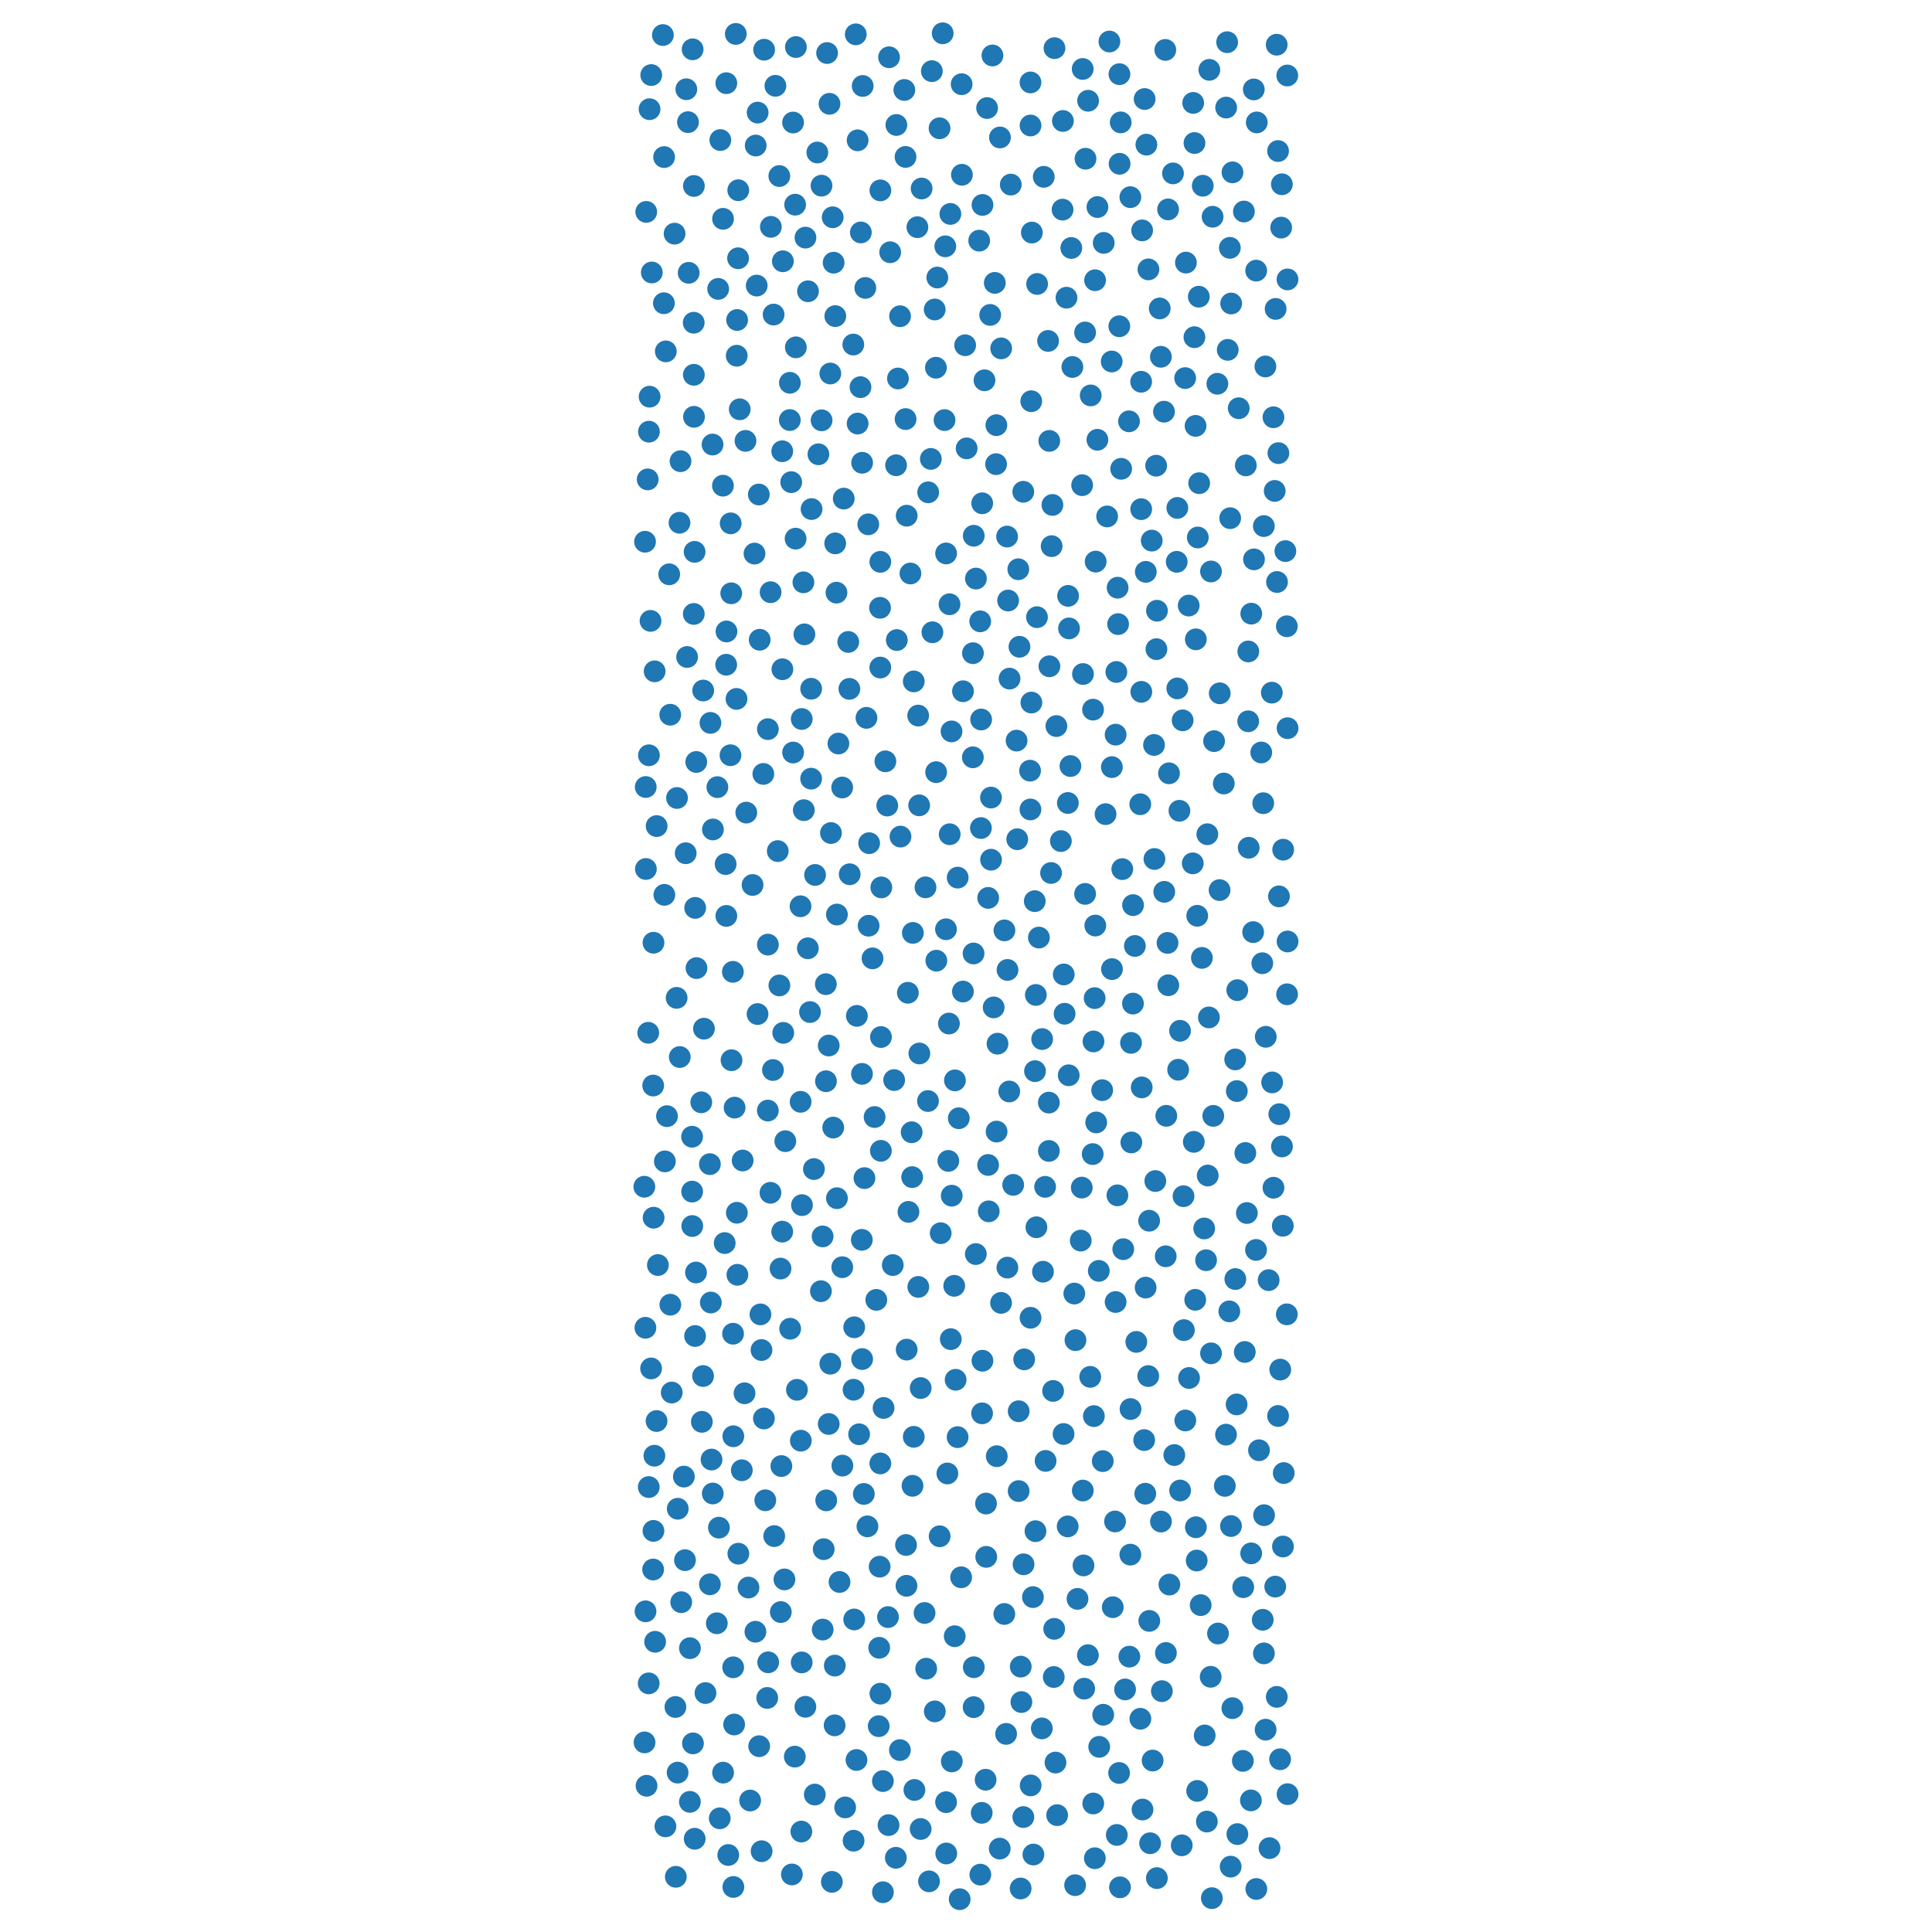 <?xml version="1.0" encoding="utf-8" standalone="no"?>
<!DOCTYPE svg PUBLIC "-//W3C//DTD SVG 1.1//EN"
  "http://www.w3.org/Graphics/SVG/1.1/DTD/svg11.dtd">
<!-- Created with matplotlib (https://matplotlib.org/) -->
<svg height="432pt" version="1.1" viewBox="0 0 432 432" width="432pt" xmlns="http://www.w3.org/2000/svg" xmlns:xlink="http://www.w3.org/1999/xlink">
 <defs>
  <style type="text/css">
*{stroke-linecap:butt;stroke-linejoin:round;}
  </style>
 </defs>
 <g id="figure_1">
  <g id="axes_1">
   <g id="PathCollection_1">
    <defs>
     <path d="M 0 1.936 
C 0.514 1.936 1.006 1.732 1.369 1.369 
C 1.732 1.006 1.936 0.514 1.936 0 
C 1.936 -0.514 1.732 -1.006 1.369 -1.369 
C 1.006 -1.732 0.514 -1.936 0 -1.936 
C -0.514 -1.936 -1.006 -1.732 -1.369 -1.369 
C -1.732 -1.006 -1.936 -0.514 -1.936 0 
C -1.936 0.514 -1.732 1.006 -1.369 1.369 
C -1.006 1.732 -0.514 1.936 0 1.936 
z
" id="ma58f267816" style="stroke:#1f77b4;"/>
    </defs>
    <g clip-path="url(#p12c9a89737)">
     <use style="fill:#1f77b4;stroke:#1f77b4;" x="186.624" xlink:href="#ma58f267816" y="385.791"/>
     <use style="fill:#1f77b4;stroke:#1f77b4;" x="191.511" xlink:href="#ma58f267816" y="393.534"/>
     <use style="fill:#1f77b4;stroke:#1f77b4;" x="164.154" xlink:href="#ma58f267816" y="385.601"/>
     <use style="fill:#1f77b4;stroke:#1f77b4;" x="144.122" xlink:href="#ma58f267816" y="389.605"/>
     <use style="fill:#1f77b4;stroke:#1f77b4;" x="182.191" xlink:href="#ma58f267816" y="401.272"/>
     <use style="fill:#1f77b4;stroke:#1f77b4;" x="154.949" xlink:href="#ma58f267816" y="389.825"/>
     <use style="fill:#1f77b4;stroke:#1f77b4;" x="161.684" xlink:href="#ma58f267816" y="396.365"/>
     <use style="fill:#1f77b4;stroke:#1f77b4;" x="151.515" xlink:href="#ma58f267816" y="396.36"/>
     <use style="fill:#1f77b4;stroke:#1f77b4;" x="160.938" xlink:href="#ma58f267816" y="406.576"/>
     <use style="fill:#1f77b4;stroke:#1f77b4;" x="144.571" xlink:href="#ma58f267816" y="399.302"/>
     <use style="fill:#1f77b4;stroke:#1f77b4;" x="188.982" xlink:href="#ma58f267816" y="404.144"/>
     <use style="fill:#1f77b4;stroke:#1f77b4;" x="177.719" xlink:href="#ma58f267816" y="392.786"/>
     <use style="fill:#1f77b4;stroke:#1f77b4;" x="179.184" xlink:href="#ma58f267816" y="409.541"/>
     <use style="fill:#1f77b4;stroke:#1f77b4;" x="170.296" xlink:href="#ma58f267816" y="413.936"/>
     <use style="fill:#1f77b4;stroke:#1f77b4;" x="167.731" xlink:href="#ma58f267816" y="402.602"/>
     <use style="fill:#1f77b4;stroke:#1f77b4;" x="169.754" xlink:href="#ma58f267816" y="390.453"/>
     <use style="fill:#1f77b4;stroke:#1f77b4;" x="148.789" xlink:href="#ma58f267816" y="408.378"/>
     <use style="fill:#1f77b4;stroke:#1f77b4;" x="190.861" xlink:href="#ma58f267816" y="411.585"/>
     <use style="fill:#1f77b4;stroke:#1f77b4;" x="186.006" xlink:href="#ma58f267816" y="420.785"/>
     <use style="fill:#1f77b4;stroke:#1f77b4;" x="177.07" xlink:href="#ma58f267816" y="419.132"/>
     <use style="fill:#1f77b4;stroke:#1f77b4;" x="163.981" xlink:href="#ma58f267816" y="421.929"/>
     <use style="fill:#1f77b4;stroke:#1f77b4;" x="151.116" xlink:href="#ma58f267816" y="419.655"/>
     <use style="fill:#1f77b4;stroke:#1f77b4;" x="155.335" xlink:href="#ma58f267816" y="411.153"/>
     <use style="fill:#1f77b4;stroke:#1f77b4;" x="162.842" xlink:href="#ma58f267816" y="414.779"/>
     <use style="fill:#1f77b4;stroke:#1f77b4;" x="154.264" xlink:href="#ma58f267816" y="402.9"/>
     <use style="fill:#1f77b4;stroke:#1f77b4;" x="160.751" xlink:href="#ma58f267816" y="341.587"/>
     <use style="fill:#1f77b4;stroke:#1f77b4;" x="151.544" xlink:href="#ma58f267816" y="337.358"/>
     <use style="fill:#1f77b4;stroke:#1f77b4;" x="146.116" xlink:href="#ma58f267816" y="342.309"/>
     <use style="fill:#1f77b4;stroke:#1f77b4;" x="153.165" xlink:href="#ma58f267816" y="348.854"/>
     <use style="fill:#1f77b4;stroke:#1f77b4;" x="146.04" xlink:href="#ma58f267816" y="350.949"/>
     <use style="fill:#1f77b4;stroke:#1f77b4;" x="184.181" xlink:href="#ma58f267816" y="346.4"/>
     <use style="fill:#1f77b4;stroke:#1f77b4;" x="173.119" xlink:href="#ma58f267816" y="343.474"/>
     <use style="fill:#1f77b4;stroke:#1f77b4;" x="167.363" xlink:href="#ma58f267816" y="354.981"/>
     <use style="fill:#1f77b4;stroke:#1f77b4;" x="187.721" xlink:href="#ma58f267816" y="353.731"/>
     <use style="fill:#1f77b4;stroke:#1f77b4;" x="158.735" xlink:href="#ma58f267816" y="354.254"/>
     <use style="fill:#1f77b4;stroke:#1f77b4;" x="174.59" xlink:href="#ma58f267816" y="360.461"/>
     <use style="fill:#1f77b4;stroke:#1f77b4;" x="175.401" xlink:href="#ma58f267816" y="353.163"/>
     <use style="fill:#1f77b4;stroke:#1f77b4;" x="183.955" xlink:href="#ma58f267816" y="364.375"/>
     <use style="fill:#1f77b4;stroke:#1f77b4;" x="168.912" xlink:href="#ma58f267816" y="364.86"/>
     <use style="fill:#1f77b4;stroke:#1f77b4;" x="160.283" xlink:href="#ma58f267816" y="362.965"/>
     <use style="fill:#1f77b4;stroke:#1f77b4;" x="190.998" xlink:href="#ma58f267816" y="362.117"/>
     <use style="fill:#1f77b4;stroke:#1f77b4;" x="165.098" xlink:href="#ma58f267816" y="347.408"/>
     <use style="fill:#1f77b4;stroke:#1f77b4;" x="179.261" xlink:href="#ma58f267816" y="371.721"/>
     <use style="fill:#1f77b4;stroke:#1f77b4;" x="163.94" xlink:href="#ma58f267816" y="372.815"/>
     <use style="fill:#1f77b4;stroke:#1f77b4;" x="154.273" xlink:href="#ma58f267816" y="368.534"/>
     <use style="fill:#1f77b4;stroke:#1f77b4;" x="186.66" xlink:href="#ma58f267816" y="372.431"/>
     <use style="fill:#1f77b4;stroke:#1f77b4;" x="152.325" xlink:href="#ma58f267816" y="358.252"/>
     <use style="fill:#1f77b4;stroke:#1f77b4;" x="144.339" xlink:href="#ma58f267816" y="360.295"/>
     <use style="fill:#1f77b4;stroke:#1f77b4;" x="146.488" xlink:href="#ma58f267816" y="367.106"/>
     <use style="fill:#1f77b4;stroke:#1f77b4;" x="145.053" xlink:href="#ma58f267816" y="376.406"/>
     <use style="fill:#1f77b4;stroke:#1f77b4;" x="157.743" xlink:href="#ma58f267816" y="378.57"/>
     <use style="fill:#1f77b4;stroke:#1f77b4;" x="171.556" xlink:href="#ma58f267816" y="379.664"/>
     <use style="fill:#1f77b4;stroke:#1f77b4;" x="151.025" xlink:href="#ma58f267816" y="381.683"/>
     <use style="fill:#1f77b4;stroke:#1f77b4;" x="171.771" xlink:href="#ma58f267816" y="371.694"/>
     <use style="fill:#1f77b4;stroke:#1f77b4;" x="180.086" xlink:href="#ma58f267816" y="381.641"/>
     <use style="fill:#1f77b4;stroke:#1f77b4;" x="149.892" xlink:href="#ma58f267816" y="291.735"/>
     <use style="fill:#1f77b4;stroke:#1f77b4;" x="163.914" xlink:href="#ma58f267816" y="298.222"/>
     <use style="fill:#1f77b4;stroke:#1f77b4;" x="155.421" xlink:href="#ma58f267816" y="298.733"/>
     <use style="fill:#1f77b4;stroke:#1f77b4;" x="170.27" xlink:href="#ma58f267816" y="301.87"/>
     <use style="fill:#1f77b4;stroke:#1f77b4;" x="191.005" xlink:href="#ma58f267816" y="296.784"/>
     <use style="fill:#1f77b4;stroke:#1f77b4;" x="157.21" xlink:href="#ma58f267816" y="307.683"/>
     <use style="fill:#1f77b4;stroke:#1f77b4;" x="176.68" xlink:href="#ma58f267816" y="297.108"/>
     <use style="fill:#1f77b4;stroke:#1f77b4;" x="166.479" xlink:href="#ma58f267816" y="311.541"/>
     <use style="fill:#1f77b4;stroke:#1f77b4;" x="156.934" xlink:href="#ma58f267816" y="317.922"/>
     <use style="fill:#1f77b4;stroke:#1f77b4;" x="150.2" xlink:href="#ma58f267816" y="311.373"/>
     <use style="fill:#1f77b4;stroke:#1f77b4;" x="170.036" xlink:href="#ma58f267816" y="293.9"/>
     <use style="fill:#1f77b4;stroke:#1f77b4;" x="165.875" xlink:href="#ma58f267816" y="328.758"/>
     <use style="fill:#1f77b4;stroke:#1f77b4;" x="145.586" xlink:href="#ma58f267816" y="305.988"/>
     <use style="fill:#1f77b4;stroke:#1f77b4;" x="146.809" xlink:href="#ma58f267816" y="317.744"/>
     <use style="fill:#1f77b4;stroke:#1f77b4;" x="183.558" xlink:href="#ma58f267816" y="288.713"/>
     <use style="fill:#1f77b4;stroke:#1f77b4;" x="152.915" xlink:href="#ma58f267816" y="330.171"/>
     <use style="fill:#1f77b4;stroke:#1f77b4;" x="144.316" xlink:href="#ma58f267816" y="296.895"/>
     <use style="fill:#1f77b4;stroke:#1f77b4;" x="146.324" xlink:href="#ma58f267816" y="325.501"/>
     <use style="fill:#1f77b4;stroke:#1f77b4;" x="185.662" xlink:href="#ma58f267816" y="304.93"/>
     <use style="fill:#1f77b4;stroke:#1f77b4;" x="158.947" xlink:href="#ma58f267816" y="291.25"/>
     <use style="fill:#1f77b4;stroke:#1f77b4;" x="185.304" xlink:href="#ma58f267816" y="318.405"/>
     <use style="fill:#1f77b4;stroke:#1f77b4;" x="178.2" xlink:href="#ma58f267816" y="310.764"/>
     <use style="fill:#1f77b4;stroke:#1f77b4;" x="163.972" xlink:href="#ma58f267816" y="321.15"/>
     <use style="fill:#1f77b4;stroke:#1f77b4;" x="145.065" xlink:href="#ma58f267816" y="332.509"/>
     <use style="fill:#1f77b4;stroke:#1f77b4;" x="190.857" xlink:href="#ma58f267816" y="310.75"/>
     <use style="fill:#1f77b4;stroke:#1f77b4;" x="159.101" xlink:href="#ma58f267816" y="326.358"/>
     <use style="fill:#1f77b4;stroke:#1f77b4;" x="179.071" xlink:href="#ma58f267816" y="322.142"/>
     <use style="fill:#1f77b4;stroke:#1f77b4;" x="171.122" xlink:href="#ma58f267816" y="335.466"/>
     <use style="fill:#1f77b4;stroke:#1f77b4;" x="159.376" xlink:href="#ma58f267816" y="333.951"/>
     <use style="fill:#1f77b4;stroke:#1f77b4;" x="170.811" xlink:href="#ma58f267816" y="317.176"/>
     <use style="fill:#1f77b4;stroke:#1f77b4;" x="184.744" xlink:href="#ma58f267816" y="335.484"/>
     <use style="fill:#1f77b4;stroke:#1f77b4;" x="174.716" xlink:href="#ma58f267816" y="327.817"/>
     <use style="fill:#1f77b4;stroke:#1f77b4;" x="188.359" xlink:href="#ma58f267816" y="327.715"/>
     <use style="fill:#1f77b4;stroke:#1f77b4;" x="184.687" xlink:href="#ma58f267816" y="241.766"/>
     <use style="fill:#1f77b4;stroke:#1f77b4;" x="164.261" xlink:href="#ma58f267816" y="247.666"/>
     <use style="fill:#1f77b4;stroke:#1f77b4;" x="146.055" xlink:href="#ma58f267816" y="242.729"/>
     <use style="fill:#1f77b4;stroke:#1f77b4;" x="171.689" xlink:href="#ma58f267816" y="248.324"/>
     <use style="fill:#1f77b4;stroke:#1f77b4;" x="166.058" xlink:href="#ma58f267816" y="259.492"/>
     <use style="fill:#1f77b4;stroke:#1f77b4;" x="149.139" xlink:href="#ma58f267816" y="249.574"/>
     <use style="fill:#1f77b4;stroke:#1f77b4;" x="156.808" xlink:href="#ma58f267816" y="246.479"/>
     <use style="fill:#1f77b4;stroke:#1f77b4;" x="154.764" xlink:href="#ma58f267816" y="266.447"/>
     <use style="fill:#1f77b4;stroke:#1f77b4;" x="164.764" xlink:href="#ma58f267816" y="271.175"/>
     <use style="fill:#1f77b4;stroke:#1f77b4;" x="154.793" xlink:href="#ma58f267816" y="274.144"/>
     <use style="fill:#1f77b4;stroke:#1f77b4;" x="148.668" xlink:href="#ma58f267816" y="259.686"/>
     <use style="fill:#1f77b4;stroke:#1f77b4;" x="186.311" xlink:href="#ma58f267816" y="252.127"/>
     <use style="fill:#1f77b4;stroke:#1f77b4;" x="181.994" xlink:href="#ma58f267816" y="261.406"/>
     <use style="fill:#1f77b4;stroke:#1f77b4;" x="154.753" xlink:href="#ma58f267816" y="254.175"/>
     <use style="fill:#1f77b4;stroke:#1f77b4;" x="172.276" xlink:href="#ma58f267816" y="266.71"/>
     <use style="fill:#1f77b4;stroke:#1f77b4;" x="179.02" xlink:href="#ma58f267816" y="246.367"/>
     <use style="fill:#1f77b4;stroke:#1f77b4;" x="158.733" xlink:href="#ma58f267816" y="260.304"/>
     <use style="fill:#1f77b4;stroke:#1f77b4;" x="175.597" xlink:href="#ma58f267816" y="255.171"/>
     <use style="fill:#1f77b4;stroke:#1f77b4;" x="174.908" xlink:href="#ma58f267816" y="275.397"/>
     <use style="fill:#1f77b4;stroke:#1f77b4;" x="187.142" xlink:href="#ma58f267816" y="267.917"/>
     <use style="fill:#1f77b4;stroke:#1f77b4;" x="164.883" xlink:href="#ma58f267816" y="285.048"/>
     <use style="fill:#1f77b4;stroke:#1f77b4;" x="155.628" xlink:href="#ma58f267816" y="284.534"/>
     <use style="fill:#1f77b4;stroke:#1f77b4;" x="146.148" xlink:href="#ma58f267816" y="272.281"/>
     <use style="fill:#1f77b4;stroke:#1f77b4;" x="162.046" xlink:href="#ma58f267816" y="277.953"/>
     <use style="fill:#1f77b4;stroke:#1f77b4;" x="183.94" xlink:href="#ma58f267816" y="276.463"/>
     <use style="fill:#1f77b4;stroke:#1f77b4;" x="147.104" xlink:href="#ma58f267816" y="282.865"/>
     <use style="fill:#1f77b4;stroke:#1f77b4;" x="179.325" xlink:href="#ma58f267816" y="269.468"/>
     <use style="fill:#1f77b4;stroke:#1f77b4;" x="188.332" xlink:href="#ma58f267816" y="283.349"/>
     <use style="fill:#1f77b4;stroke:#1f77b4;" x="174.527" xlink:href="#ma58f267816" y="283.657"/>
     <use style="fill:#1f77b4;stroke:#1f77b4;" x="144.076" xlink:href="#ma58f267816" y="265.356"/>
     <use style="fill:#1f77b4;stroke:#1f77b4;" x="182.254" xlink:href="#ma58f267816" y="195.639"/>
     <use style="fill:#1f77b4;stroke:#1f77b4;" x="189.996" xlink:href="#ma58f267816" y="195.485"/>
     <use style="fill:#1f77b4;stroke:#1f77b4;" x="187.137" xlink:href="#ma58f267816" y="204.496"/>
     <use style="fill:#1f77b4;stroke:#1f77b4;" x="179.002" xlink:href="#ma58f267816" y="202.643"/>
     <use style="fill:#1f77b4;stroke:#1f77b4;" x="162.251" xlink:href="#ma58f267816" y="193.212"/>
     <use style="fill:#1f77b4;stroke:#1f77b4;" x="180.634" xlink:href="#ma58f267816" y="212.04"/>
     <use style="fill:#1f77b4;stroke:#1f77b4;" x="191.6" xlink:href="#ma58f267816" y="227.15"/>
     <use style="fill:#1f77b4;stroke:#1f77b4;" x="168.276" xlink:href="#ma58f267816" y="197.883"/>
     <use style="fill:#1f77b4;stroke:#1f77b4;" x="162.412" xlink:href="#ma58f267816" y="204.799"/>
     <use style="fill:#1f77b4;stroke:#1f77b4;" x="155.443" xlink:href="#ma58f267816" y="203.007"/>
     <use style="fill:#1f77b4;stroke:#1f77b4;" x="146.125" xlink:href="#ma58f267816" y="210.795"/>
     <use style="fill:#1f77b4;stroke:#1f77b4;" x="155.737" xlink:href="#ma58f267816" y="216.468"/>
     <use style="fill:#1f77b4;stroke:#1f77b4;" x="171.704" xlink:href="#ma58f267816" y="211.218"/>
     <use style="fill:#1f77b4;stroke:#1f77b4;" x="148.551" xlink:href="#ma58f267816" y="200.089"/>
     <use style="fill:#1f77b4;stroke:#1f77b4;" x="185.305" xlink:href="#ma58f267816" y="233.78"/>
     <use style="fill:#1f77b4;stroke:#1f77b4;" x="151.299" xlink:href="#ma58f267816" y="223.124"/>
     <use style="fill:#1f77b4;stroke:#1f77b4;" x="157.403" xlink:href="#ma58f267816" y="230.015"/>
     <use style="fill:#1f77b4;stroke:#1f77b4;" x="163.57" xlink:href="#ma58f267816" y="237.065"/>
     <use style="fill:#1f77b4;stroke:#1f77b4;" x="144.947" xlink:href="#ma58f267816" y="230.933"/>
     <use style="fill:#1f77b4;stroke:#1f77b4;" x="144.423" xlink:href="#ma58f267816" y="194.308"/>
     <use style="fill:#1f77b4;stroke:#1f77b4;" x="184.66" xlink:href="#ma58f267816" y="220.061"/>
     <use style="fill:#1f77b4;stroke:#1f77b4;" x="174.269" xlink:href="#ma58f267816" y="220.344"/>
     <use style="fill:#1f77b4;stroke:#1f77b4;" x="151.998" xlink:href="#ma58f267816" y="236.356"/>
     <use style="fill:#1f77b4;stroke:#1f77b4;" x="175.133" xlink:href="#ma58f267816" y="230.953"/>
     <use style="fill:#1f77b4;stroke:#1f77b4;" x="163.874" xlink:href="#ma58f267816" y="217.307"/>
     <use style="fill:#1f77b4;stroke:#1f77b4;" x="181.12" xlink:href="#ma58f267816" y="226.298"/>
     <use style="fill:#1f77b4;stroke:#1f77b4;" x="169.39" xlink:href="#ma58f267816" y="226.746"/>
     <use style="fill:#1f77b4;stroke:#1f77b4;" x="172.834" xlink:href="#ma58f267816" y="239.257"/>
     <use style="fill:#1f77b4;stroke:#1f77b4;" x="189.921" xlink:href="#ma58f267816" y="154.032"/>
     <use style="fill:#1f77b4;stroke:#1f77b4;" x="187.47" xlink:href="#ma58f267816" y="166.257"/>
     <use style="fill:#1f77b4;stroke:#1f77b4;" x="181.379" xlink:href="#ma58f267816" y="154.006"/>
     <use style="fill:#1f77b4;stroke:#1f77b4;" x="171.697" xlink:href="#ma58f267816" y="163.037"/>
     <use style="fill:#1f77b4;stroke:#1f77b4;" x="188.315" xlink:href="#ma58f267816" y="176.089"/>
     <use style="fill:#1f77b4;stroke:#1f77b4;" x="158.86" xlink:href="#ma58f267816" y="161.64"/>
     <use style="fill:#1f77b4;stroke:#1f77b4;" x="179.271" xlink:href="#ma58f267816" y="160.771"/>
     <use style="fill:#1f77b4;stroke:#1f77b4;" x="174.944" xlink:href="#ma58f267816" y="149.644"/>
     <use style="fill:#1f77b4;stroke:#1f77b4;" x="181.37" xlink:href="#ma58f267816" y="174.11"/>
     <use style="fill:#1f77b4;stroke:#1f77b4;" x="179.735" xlink:href="#ma58f267816" y="181.153"/>
     <use style="fill:#1f77b4;stroke:#1f77b4;" x="164.685" xlink:href="#ma58f267816" y="156.277"/>
     <use style="fill:#1f77b4;stroke:#1f77b4;" x="170.685" xlink:href="#ma58f267816" y="173.052"/>
     <use style="fill:#1f77b4;stroke:#1f77b4;" x="185.803" xlink:href="#ma58f267816" y="186.267"/>
     <use style="fill:#1f77b4;stroke:#1f77b4;" x="162.381" xlink:href="#ma58f267816" y="148.632"/>
     <use style="fill:#1f77b4;stroke:#1f77b4;" x="149.869" xlink:href="#ma58f267816" y="159.813"/>
     <use style="fill:#1f77b4;stroke:#1f77b4;" x="153.638" xlink:href="#ma58f267816" y="146.905"/>
     <use style="fill:#1f77b4;stroke:#1f77b4;" x="163.34" xlink:href="#ma58f267816" y="168.872"/>
     <use style="fill:#1f77b4;stroke:#1f77b4;" x="157.239" xlink:href="#ma58f267816" y="154.403"/>
     <use style="fill:#1f77b4;stroke:#1f77b4;" x="173.905" xlink:href="#ma58f267816" y="190.303"/>
     <use style="fill:#1f77b4;stroke:#1f77b4;" x="166.873" xlink:href="#ma58f267816" y="181.701"/>
     <use style="fill:#1f77b4;stroke:#1f77b4;" x="146.38" xlink:href="#ma58f267816" y="150.109"/>
     <use style="fill:#1f77b4;stroke:#1f77b4;" x="177.338" xlink:href="#ma58f267816" y="168.262"/>
     <use style="fill:#1f77b4;stroke:#1f77b4;" x="160.409" xlink:href="#ma58f267816" y="176.008"/>
     <use style="fill:#1f77b4;stroke:#1f77b4;" x="155.687" xlink:href="#ma58f267816" y="170.377"/>
     <use style="fill:#1f77b4;stroke:#1f77b4;" x="151.381" xlink:href="#ma58f267816" y="178.429"/>
     <use style="fill:#1f77b4;stroke:#1f77b4;" x="153.326" xlink:href="#ma58f267816" y="190.786"/>
     <use style="fill:#1f77b4;stroke:#1f77b4;" x="159.41" xlink:href="#ma58f267816" y="185.47"/>
     <use style="fill:#1f77b4;stroke:#1f77b4;" x="145.103" xlink:href="#ma58f267816" y="168.883"/>
     <use style="fill:#1f77b4;stroke:#1f77b4;" x="146.826" xlink:href="#ma58f267816" y="184.713"/>
     <use style="fill:#1f77b4;stroke:#1f77b4;" x="144.387" xlink:href="#ma58f267816" y="175.976"/>
     <use style="fill:#1f77b4;stroke:#1f77b4;" x="189.674" xlink:href="#ma58f267816" y="143.538"/>
     <use style="fill:#1f77b4;stroke:#1f77b4;" x="187.038" xlink:href="#ma58f267816" y="132.518"/>
     <use style="fill:#1f77b4;stroke:#1f77b4;" x="186.753" xlink:href="#ma58f267816" y="121.499"/>
     <use style="fill:#1f77b4;stroke:#1f77b4;" x="179.643" xlink:href="#ma58f267816" y="130.209"/>
     <use style="fill:#1f77b4;stroke:#1f77b4;" x="179.863" xlink:href="#ma58f267816" y="141.843"/>
     <use style="fill:#1f77b4;stroke:#1f77b4;" x="188.663" xlink:href="#ma58f267816" y="111.487"/>
     <use style="fill:#1f77b4;stroke:#1f77b4;" x="181.468" xlink:href="#ma58f267816" y="113.828"/>
     <use style="fill:#1f77b4;stroke:#1f77b4;" x="182.997" xlink:href="#ma58f267816" y="101.575"/>
     <use style="fill:#1f77b4;stroke:#1f77b4;" x="176.919" xlink:href="#ma58f267816" y="107.81"/>
     <use style="fill:#1f77b4;stroke:#1f77b4;" x="177.896" xlink:href="#ma58f267816" y="120.444"/>
     <use style="fill:#1f77b4;stroke:#1f77b4;" x="172.308" xlink:href="#ma58f267816" y="132.418"/>
     <use style="fill:#1f77b4;stroke:#1f77b4;" x="169.676" xlink:href="#ma58f267816" y="110.571"/>
     <use style="fill:#1f77b4;stroke:#1f77b4;" x="169.873" xlink:href="#ma58f267816" y="143.048"/>
     <use style="fill:#1f77b4;stroke:#1f77b4;" x="168.709" xlink:href="#ma58f267816" y="123.785"/>
     <use style="fill:#1f77b4;stroke:#1f77b4;" x="162.446" xlink:href="#ma58f267816" y="141.197"/>
     <use style="fill:#1f77b4;stroke:#1f77b4;" x="155.132" xlink:href="#ma58f267816" y="137.278"/>
     <use style="fill:#1f77b4;stroke:#1f77b4;" x="145.46" xlink:href="#ma58f267816" y="138.828"/>
     <use style="fill:#1f77b4;stroke:#1f77b4;" x="161.651" xlink:href="#ma58f267816" y="108.596"/>
     <use style="fill:#1f77b4;stroke:#1f77b4;" x="155.316" xlink:href="#ma58f267816" y="123.395"/>
     <use style="fill:#1f77b4;stroke:#1f77b4;" x="163.384" xlink:href="#ma58f267816" y="117.023"/>
     <use style="fill:#1f77b4;stroke:#1f77b4;" x="151.934" xlink:href="#ma58f267816" y="116.889"/>
     <use style="fill:#1f77b4;stroke:#1f77b4;" x="166.696" xlink:href="#ma58f267816" y="98.581"/>
     <use style="fill:#1f77b4;stroke:#1f77b4;" x="149.64" xlink:href="#ma58f267816" y="128.417"/>
     <use style="fill:#1f77b4;stroke:#1f77b4;" x="163.508" xlink:href="#ma58f267816" y="132.663"/>
     <use style="fill:#1f77b4;stroke:#1f77b4;" x="152.165" xlink:href="#ma58f267816" y="103.122"/>
     <use style="fill:#1f77b4;stroke:#1f77b4;" x="144.823" xlink:href="#ma58f267816" y="107.193"/>
     <use style="fill:#1f77b4;stroke:#1f77b4;" x="145.105" xlink:href="#ma58f267816" y="96.524"/>
     <use style="fill:#1f77b4;stroke:#1f77b4;" x="174.911" xlink:href="#ma58f267816" y="100.897"/>
     <use style="fill:#1f77b4;stroke:#1f77b4;" x="144.231" xlink:href="#ma58f267816" y="121.135"/>
     <use style="fill:#1f77b4;stroke:#1f77b4;" x="159.327" xlink:href="#ma58f267816" y="99.399"/>
     <use style="fill:#1f77b4;stroke:#1f77b4;" x="191.765" xlink:href="#ma58f267816" y="94.709"/>
     <use style="fill:#1f77b4;stroke:#1f77b4;" x="176.602" xlink:href="#ma58f267816" y="93.923"/>
     <use style="fill:#1f77b4;stroke:#1f77b4;" x="183.71" xlink:href="#ma58f267816" y="93.98"/>
     <use style="fill:#1f77b4;stroke:#1f77b4;" x="185.665" xlink:href="#ma58f267816" y="83.517"/>
     <use style="fill:#1f77b4;stroke:#1f77b4;" x="190.801" xlink:href="#ma58f267816" y="77.038"/>
     <use style="fill:#1f77b4;stroke:#1f77b4;" x="186.775" xlink:href="#ma58f267816" y="70.682"/>
     <use style="fill:#1f77b4;stroke:#1f77b4;" x="176.621" xlink:href="#ma58f267816" y="85.593"/>
     <use style="fill:#1f77b4;stroke:#1f77b4;" x="177.955" xlink:href="#ma58f267816" y="77.664"/>
     <use style="fill:#1f77b4;stroke:#1f77b4;" x="155.178" xlink:href="#ma58f267816" y="93.201"/>
     <use style="fill:#1f77b4;stroke:#1f77b4;" x="164.735" xlink:href="#ma58f267816" y="79.542"/>
     <use style="fill:#1f77b4;stroke:#1f77b4;" x="172.978" xlink:href="#ma58f267816" y="70.339"/>
     <use style="fill:#1f77b4;stroke:#1f77b4;" x="165.406" xlink:href="#ma58f267816" y="91.517"/>
     <use style="fill:#1f77b4;stroke:#1f77b4;" x="145.251" xlink:href="#ma58f267816" y="88.7"/>
     <use style="fill:#1f77b4;stroke:#1f77b4;" x="155.146" xlink:href="#ma58f267816" y="83.805"/>
     <use style="fill:#1f77b4;stroke:#1f77b4;" x="155.116" xlink:href="#ma58f267816" y="72.158"/>
     <use style="fill:#1f77b4;stroke:#1f77b4;" x="186.399" xlink:href="#ma58f267816" y="58.736"/>
     <use style="fill:#1f77b4;stroke:#1f77b4;" x="164.822" xlink:href="#ma58f267816" y="71.55"/>
     <use style="fill:#1f77b4;stroke:#1f77b4;" x="180.669" xlink:href="#ma58f267816" y="65.128"/>
     <use style="fill:#1f77b4;stroke:#1f77b4;" x="175.051" xlink:href="#ma58f267816" y="58.423"/>
     <use style="fill:#1f77b4;stroke:#1f77b4;" x="160.586" xlink:href="#ma58f267816" y="64.599"/>
     <use style="fill:#1f77b4;stroke:#1f77b4;" x="186.19" xlink:href="#ma58f267816" y="48.584"/>
     <use style="fill:#1f77b4;stroke:#1f77b4;" x="169.202" xlink:href="#ma58f267816" y="63.855"/>
     <use style="fill:#1f77b4;stroke:#1f77b4;" x="148.88" xlink:href="#ma58f267816" y="78.568"/>
     <use style="fill:#1f77b4;stroke:#1f77b4;" x="148.448" xlink:href="#ma58f267816" y="67.804"/>
     <use style="fill:#1f77b4;stroke:#1f77b4;" x="172.369" xlink:href="#ma58f267816" y="50.724"/>
     <use style="fill:#1f77b4;stroke:#1f77b4;" x="165.036" xlink:href="#ma58f267816" y="57.75"/>
     <use style="fill:#1f77b4;stroke:#1f77b4;" x="145.747" xlink:href="#ma58f267816" y="60.926"/>
     <use style="fill:#1f77b4;stroke:#1f77b4;" x="150.836" xlink:href="#ma58f267816" y="52.246"/>
     <use style="fill:#1f77b4;stroke:#1f77b4;" x="161.673" xlink:href="#ma58f267816" y="48.928"/>
     <use style="fill:#1f77b4;stroke:#1f77b4;" x="153.987" xlink:href="#ma58f267816" y="61.004"/>
     <use style="fill:#1f77b4;stroke:#1f77b4;" x="180.103" xlink:href="#ma58f267816" y="53.132"/>
     <use style="fill:#1f77b4;stroke:#1f77b4;" x="183.689" xlink:href="#ma58f267816" y="41.514"/>
     <use style="fill:#1f77b4;stroke:#1f77b4;" x="177.795" xlink:href="#ma58f267816" y="45.765"/>
     <use style="fill:#1f77b4;stroke:#1f77b4;" x="174.259" xlink:href="#ma58f267816" y="39.362"/>
     <use style="fill:#1f77b4;stroke:#1f77b4;" x="155.153" xlink:href="#ma58f267816" y="41.581"/>
     <use style="fill:#1f77b4;stroke:#1f77b4;" x="191.768" xlink:href="#ma58f267816" y="31.376"/>
     <use style="fill:#1f77b4;stroke:#1f77b4;" x="144.503" xlink:href="#ma58f267816" y="47.382"/>
     <use style="fill:#1f77b4;stroke:#1f77b4;" x="165.075" xlink:href="#ma58f267816" y="42.536"/>
     <use style="fill:#1f77b4;stroke:#1f77b4;" x="161.069" xlink:href="#ma58f267816" y="31.316"/>
     <use style="fill:#1f77b4;stroke:#1f77b4;" x="182.756" xlink:href="#ma58f267816" y="34.099"/>
     <use style="fill:#1f77b4;stroke:#1f77b4;" x="177.333" xlink:href="#ma58f267816" y="27.394"/>
     <use style="fill:#1f77b4;stroke:#1f77b4;" x="148.495" xlink:href="#ma58f267816" y="35.123"/>
     <use style="fill:#1f77b4;stroke:#1f77b4;" x="185.477" xlink:href="#ma58f267816" y="23.212"/>
     <use style="fill:#1f77b4;stroke:#1f77b4;" x="153.835" xlink:href="#ma58f267816" y="27.31"/>
     <use style="fill:#1f77b4;stroke:#1f77b4;" x="173.382" xlink:href="#ma58f267816" y="19.185"/>
     <use style="fill:#1f77b4;stroke:#1f77b4;" x="169.41" xlink:href="#ma58f267816" y="25.177"/>
     <use style="fill:#1f77b4;stroke:#1f77b4;" x="162.408" xlink:href="#ma58f267816" y="18.6"/>
     <use style="fill:#1f77b4;stroke:#1f77b4;" x="184.939" xlink:href="#ma58f267816" y="11.856"/>
     <use style="fill:#1f77b4;stroke:#1f77b4;" x="145.62" xlink:href="#ma58f267816" y="16.783"/>
     <use style="fill:#1f77b4;stroke:#1f77b4;" x="168.978" xlink:href="#ma58f267816" y="32.544"/>
     <use style="fill:#1f77b4;stroke:#1f77b4;" x="145.243" xlink:href="#ma58f267816" y="24.414"/>
     <use style="fill:#1f77b4;stroke:#1f77b4;" x="170.859" xlink:href="#ma58f267816" y="11.116"/>
     <use style="fill:#1f77b4;stroke:#1f77b4;" x="154.875" xlink:href="#ma58f267816" y="11.027"/>
     <use style="fill:#1f77b4;stroke:#1f77b4;" x="148.223" xlink:href="#ma58f267816" y="7.836"/>
     <use style="fill:#1f77b4;stroke:#1f77b4;" x="153.465" xlink:href="#ma58f267816" y="19.955"/>
     <use style="fill:#1f77b4;stroke:#1f77b4;" x="177.968" xlink:href="#ma58f267816" y="10.52"/>
     <use style="fill:#1f77b4;stroke:#1f77b4;" x="191.354" xlink:href="#ma58f267816" y="7.677"/>
     <use style="fill:#1f77b4;stroke:#1f77b4;" x="164.527" xlink:href="#ma58f267816" y="7.583"/>
     <use style="fill:#1f77b4;stroke:#1f77b4;" x="232.955" xlink:href="#ma58f267816" y="386.472"/>
     <use style="fill:#1f77b4;stroke:#1f77b4;" x="236.009" xlink:href="#ma58f267816" y="394.11"/>
     <use style="fill:#1f77b4;stroke:#1f77b4;" x="196.478" xlink:href="#ma58f267816" y="385.977"/>
     <use style="fill:#1f77b4;stroke:#1f77b4;" x="201.223" xlink:href="#ma58f267816" y="391.325"/>
     <use style="fill:#1f77b4;stroke:#1f77b4;" x="230.459" xlink:href="#ma58f267816" y="399.218"/>
     <use style="fill:#1f77b4;stroke:#1f77b4;" x="197.418" xlink:href="#ma58f267816" y="398.255"/>
     <use style="fill:#1f77b4;stroke:#1f77b4;" x="236.382" xlink:href="#ma58f267816" y="405.873"/>
     <use style="fill:#1f77b4;stroke:#1f77b4;" x="228.82" xlink:href="#ma58f267816" y="406.299"/>
     <use style="fill:#1f77b4;stroke:#1f77b4;" x="224.97" xlink:href="#ma58f267816" y="387.702"/>
     <use style="fill:#1f77b4;stroke:#1f77b4;" x="212.826" xlink:href="#ma58f267816" y="393.854"/>
     <use style="fill:#1f77b4;stroke:#1f77b4;" x="220.384" xlink:href="#ma58f267816" y="397.952"/>
     <use style="fill:#1f77b4;stroke:#1f77b4;" x="219.514" xlink:href="#ma58f267816" y="405.355"/>
     <use style="fill:#1f77b4;stroke:#1f77b4;" x="223.544" xlink:href="#ma58f267816" y="413.353"/>
     <use style="fill:#1f77b4;stroke:#1f77b4;" x="211.545" xlink:href="#ma58f267816" y="402.971"/>
     <use style="fill:#1f77b4;stroke:#1f77b4;" x="204.465" xlink:href="#ma58f267816" y="400.241"/>
     <use style="fill:#1f77b4;stroke:#1f77b4;" x="211.587" xlink:href="#ma58f267816" y="414.445"/>
     <use style="fill:#1f77b4;stroke:#1f77b4;" x="198.676" xlink:href="#ma58f267816" y="408.098"/>
     <use style="fill:#1f77b4;stroke:#1f77b4;" x="231.07" xlink:href="#ma58f267816" y="414.679"/>
     <use style="fill:#1f77b4;stroke:#1f77b4;" x="219.204" xlink:href="#ma58f267816" y="419.171"/>
     <use style="fill:#1f77b4;stroke:#1f77b4;" x="228.22" xlink:href="#ma58f267816" y="422.269"/>
     <use style="fill:#1f77b4;stroke:#1f77b4;" x="200.313" xlink:href="#ma58f267816" y="415.405"/>
     <use style="fill:#1f77b4;stroke:#1f77b4;" x="207.735" xlink:href="#ma58f267816" y="420.673"/>
     <use style="fill:#1f77b4;stroke:#1f77b4;" x="197.421" xlink:href="#ma58f267816" y="423.108"/>
     <use style="fill:#1f77b4;stroke:#1f77b4;" x="205.859" xlink:href="#ma58f267816" y="408.965"/>
     <use style="fill:#1f77b4;stroke:#1f77b4;" x="214.589" xlink:href="#ma58f267816" y="424.666"/>
     <use style="fill:#1f77b4;stroke:#1f77b4;" x="231.535" xlink:href="#ma58f267816" y="342.375"/>
     <use style="fill:#1f77b4;stroke:#1f77b4;" x="210.107" xlink:href="#ma58f267816" y="343.515"/>
     <use style="fill:#1f77b4;stroke:#1f77b4;" x="220.478" xlink:href="#ma58f267816" y="336.198"/>
     <use style="fill:#1f77b4;stroke:#1f77b4;" x="220.527" xlink:href="#ma58f267816" y="348.116"/>
     <use style="fill:#1f77b4;stroke:#1f77b4;" x="238.735" xlink:href="#ma58f267816" y="341.308"/>
     <use style="fill:#1f77b4;stroke:#1f77b4;" x="228.869" xlink:href="#ma58f267816" y="349.784"/>
     <use style="fill:#1f77b4;stroke:#1f77b4;" x="202.589" xlink:href="#ma58f267816" y="345.465"/>
     <use style="fill:#1f77b4;stroke:#1f77b4;" x="193.959" xlink:href="#ma58f267816" y="341.296"/>
     <use style="fill:#1f77b4;stroke:#1f77b4;" x="202.691" xlink:href="#ma58f267816" y="354.585"/>
     <use style="fill:#1f77b4;stroke:#1f77b4;" x="224.568" xlink:href="#ma58f267816" y="360.887"/>
     <use style="fill:#1f77b4;stroke:#1f77b4;" x="213.477" xlink:href="#ma58f267816" y="365.863"/>
     <use style="fill:#1f77b4;stroke:#1f77b4;" x="214.914" xlink:href="#ma58f267816" y="352.684"/>
     <use style="fill:#1f77b4;stroke:#1f77b4;" x="235.722" xlink:href="#ma58f267816" y="364.218"/>
     <use style="fill:#1f77b4;stroke:#1f77b4;" x="230.968" xlink:href="#ma58f267816" y="357.116"/>
     <use style="fill:#1f77b4;stroke:#1f77b4;" x="206.734" xlink:href="#ma58f267816" y="360.669"/>
     <use style="fill:#1f77b4;stroke:#1f77b4;" x="207.097" xlink:href="#ma58f267816" y="373.12"/>
     <use style="fill:#1f77b4;stroke:#1f77b4;" x="228.24" xlink:href="#ma58f267816" y="372.66"/>
     <use style="fill:#1f77b4;stroke:#1f77b4;" x="217.742" xlink:href="#ma58f267816" y="372.798"/>
     <use style="fill:#1f77b4;stroke:#1f77b4;" x="198.555" xlink:href="#ma58f267816" y="361.583"/>
     <use style="fill:#1f77b4;stroke:#1f77b4;" x="196.692" xlink:href="#ma58f267816" y="350.31"/>
     <use style="fill:#1f77b4;stroke:#1f77b4;" x="217.704" xlink:href="#ma58f267816" y="381.72"/>
     <use style="fill:#1f77b4;stroke:#1f77b4;" x="196.594" xlink:href="#ma58f267816" y="368.45"/>
     <use style="fill:#1f77b4;stroke:#1f77b4;" x="196.863" xlink:href="#ma58f267816" y="378.707"/>
     <use style="fill:#1f77b4;stroke:#1f77b4;" x="235.623" xlink:href="#ma58f267816" y="374.983"/>
     <use style="fill:#1f77b4;stroke:#1f77b4;" x="228.384" xlink:href="#ma58f267816" y="380.584"/>
     <use style="fill:#1f77b4;stroke:#1f77b4;" x="209.025" xlink:href="#ma58f267816" y="382.67"/>
     <use style="fill:#1f77b4;stroke:#1f77b4;" x="230.437" xlink:href="#ma58f267816" y="294.658"/>
     <use style="fill:#1f77b4;stroke:#1f77b4;" x="212.599" xlink:href="#ma58f267816" y="299.436"/>
     <use style="fill:#1f77b4;stroke:#1f77b4;" x="223.84" xlink:href="#ma58f267816" y="291.329"/>
     <use style="fill:#1f77b4;stroke:#1f77b4;" x="195.945" xlink:href="#ma58f267816" y="290.655"/>
     <use style="fill:#1f77b4;stroke:#1f77b4;" x="229.008" xlink:href="#ma58f267816" y="303.957"/>
     <use style="fill:#1f77b4;stroke:#1f77b4;" x="235.476" xlink:href="#ma58f267816" y="311.015"/>
     <use style="fill:#1f77b4;stroke:#1f77b4;" x="202.733" xlink:href="#ma58f267816" y="301.779"/>
     <use style="fill:#1f77b4;stroke:#1f77b4;" x="227.779" xlink:href="#ma58f267816" y="315.558"/>
     <use style="fill:#1f77b4;stroke:#1f77b4;" x="205.866" xlink:href="#ma58f267816" y="310.371"/>
     <use style="fill:#1f77b4;stroke:#1f77b4;" x="197.567" xlink:href="#ma58f267816" y="314.82"/>
     <use style="fill:#1f77b4;stroke:#1f77b4;" x="237.816" xlink:href="#ma58f267816" y="320.643"/>
     <use style="fill:#1f77b4;stroke:#1f77b4;" x="192.777" xlink:href="#ma58f267816" y="303.888"/>
     <use style="fill:#1f77b4;stroke:#1f77b4;" x="219.677" xlink:href="#ma58f267816" y="304.263"/>
     <use style="fill:#1f77b4;stroke:#1f77b4;" x="214.122" xlink:href="#ma58f267816" y="321.349"/>
     <use style="fill:#1f77b4;stroke:#1f77b4;" x="213.685" xlink:href="#ma58f267816" y="308.522"/>
     <use style="fill:#1f77b4;stroke:#1f77b4;" x="211.835" xlink:href="#ma58f267816" y="329.47"/>
     <use style="fill:#1f77b4;stroke:#1f77b4;" x="219.595" xlink:href="#ma58f267816" y="316.028"/>
     <use style="fill:#1f77b4;stroke:#1f77b4;" x="204.317" xlink:href="#ma58f267816" y="321.278"/>
     <use style="fill:#1f77b4;stroke:#1f77b4;" x="233.795" xlink:href="#ma58f267816" y="326.658"/>
     <use style="fill:#1f77b4;stroke:#1f77b4;" x="222.88" xlink:href="#ma58f267816" y="325.61"/>
     <use style="fill:#1f77b4;stroke:#1f77b4;" x="227.771" xlink:href="#ma58f267816" y="333.409"/>
     <use style="fill:#1f77b4;stroke:#1f77b4;" x="196.843" xlink:href="#ma58f267816" y="327.223"/>
     <use style="fill:#1f77b4;stroke:#1f77b4;" x="204.042" xlink:href="#ma58f267816" y="332.23"/>
     <use style="fill:#1f77b4;stroke:#1f77b4;" x="193.154" xlink:href="#ma58f267816" y="334.049"/>
     <use style="fill:#1f77b4;stroke:#1f77b4;" x="192.101" xlink:href="#ma58f267816" y="320.708"/>
     <use style="fill:#1f77b4;stroke:#1f77b4;" x="238.967" xlink:href="#ma58f267816" y="240.433"/>
     <use style="fill:#1f77b4;stroke:#1f77b4;" x="192.742" xlink:href="#ma58f267816" y="240.12"/>
     <use style="fill:#1f77b4;stroke:#1f77b4;" x="213.525" xlink:href="#ma58f267816" y="241.574"/>
     <use style="fill:#1f77b4;stroke:#1f77b4;" x="225.669" xlink:href="#ma58f267816" y="244.056"/>
     <use style="fill:#1f77b4;stroke:#1f77b4;" x="207.497" xlink:href="#ma58f267816" y="246.194"/>
     <use style="fill:#1f77b4;stroke:#1f77b4;" x="214.388" xlink:href="#ma58f267816" y="250.041"/>
     <use style="fill:#1f77b4;stroke:#1f77b4;" x="234.526" xlink:href="#ma58f267816" y="246.545"/>
     <use style="fill:#1f77b4;stroke:#1f77b4;" x="195.562" xlink:href="#ma58f267816" y="249.77"/>
     <use style="fill:#1f77b4;stroke:#1f77b4;" x="234.533" xlink:href="#ma58f267816" y="257.354"/>
     <use style="fill:#1f77b4;stroke:#1f77b4;" x="222.842" xlink:href="#ma58f267816" y="253.025"/>
     <use style="fill:#1f77b4;stroke:#1f77b4;" x="226.553" xlink:href="#ma58f267816" y="264.939"/>
     <use style="fill:#1f77b4;stroke:#1f77b4;" x="199.932" xlink:href="#ma58f267816" y="241.506"/>
     <use style="fill:#1f77b4;stroke:#1f77b4;" x="231.745" xlink:href="#ma58f267816" y="274.418"/>
     <use style="fill:#1f77b4;stroke:#1f77b4;" x="203.852" xlink:href="#ma58f267816" y="253.178"/>
     <use style="fill:#1f77b4;stroke:#1f77b4;" x="221.087" xlink:href="#ma58f267816" y="270.858"/>
     <use style="fill:#1f77b4;stroke:#1f77b4;" x="233.691" xlink:href="#ma58f267816" y="265.379"/>
     <use style="fill:#1f77b4;stroke:#1f77b4;" x="220.943" xlink:href="#ma58f267816" y="260.488"/>
     <use style="fill:#1f77b4;stroke:#1f77b4;" x="212.048" xlink:href="#ma58f267816" y="259.582"/>
     <use style="fill:#1f77b4;stroke:#1f77b4;" x="196.967" xlink:href="#ma58f267816" y="257.326"/>
     <use style="fill:#1f77b4;stroke:#1f77b4;" x="193.295" xlink:href="#ma58f267816" y="263.428"/>
     <use style="fill:#1f77b4;stroke:#1f77b4;" x="212.808" xlink:href="#ma58f267816" y="267.359"/>
     <use style="fill:#1f77b4;stroke:#1f77b4;" x="203.962" xlink:href="#ma58f267816" y="263.206"/>
     <use style="fill:#1f77b4;stroke:#1f77b4;" x="218.198" xlink:href="#ma58f267816" y="280.412"/>
     <use style="fill:#1f77b4;stroke:#1f77b4;" x="192.708" xlink:href="#ma58f267816" y="277.23"/>
     <use style="fill:#1f77b4;stroke:#1f77b4;" x="210.341" xlink:href="#ma58f267816" y="275.745"/>
     <use style="fill:#1f77b4;stroke:#1f77b4;" x="225.255" xlink:href="#ma58f267816" y="283.44"/>
     <use style="fill:#1f77b4;stroke:#1f77b4;" x="233.212" xlink:href="#ma58f267816" y="284.357"/>
     <use style="fill:#1f77b4;stroke:#1f77b4;" x="203.131" xlink:href="#ma58f267816" y="270.977"/>
     <use style="fill:#1f77b4;stroke:#1f77b4;" x="213.366" xlink:href="#ma58f267816" y="287.512"/>
     <use style="fill:#1f77b4;stroke:#1f77b4;" x="199.624" xlink:href="#ma58f267816" y="282.87"/>
     <use style="fill:#1f77b4;stroke:#1f77b4;" x="205.336" xlink:href="#ma58f267816" y="287.756"/>
     <use style="fill:#1f77b4;stroke:#1f77b4;" x="214.142" xlink:href="#ma58f267816" y="196.234"/>
     <use style="fill:#1f77b4;stroke:#1f77b4;" x="221.603" xlink:href="#ma58f267816" y="192.232"/>
     <use style="fill:#1f77b4;stroke:#1f77b4;" x="220.959" xlink:href="#ma58f267816" y="200.77"/>
     <use style="fill:#1f77b4;stroke:#1f77b4;" x="231.376" xlink:href="#ma58f267816" y="201.501"/>
     <use style="fill:#1f77b4;stroke:#1f77b4;" x="235.022" xlink:href="#ma58f267816" y="195.204"/>
     <use style="fill:#1f77b4;stroke:#1f77b4;" x="206.941" xlink:href="#ma58f267816" y="198.411"/>
     <use style="fill:#1f77b4;stroke:#1f77b4;" x="211.525" xlink:href="#ma58f267816" y="207.783"/>
     <use style="fill:#1f77b4;stroke:#1f77b4;" x="197.062" xlink:href="#ma58f267816" y="198.421"/>
     <use style="fill:#1f77b4;stroke:#1f77b4;" x="204.116" xlink:href="#ma58f267816" y="208.598"/>
     <use style="fill:#1f77b4;stroke:#1f77b4;" x="194.222" xlink:href="#ma58f267816" y="206.992"/>
     <use style="fill:#1f77b4;stroke:#1f77b4;" x="232.303" xlink:href="#ma58f267816" y="209.64"/>
     <use style="fill:#1f77b4;stroke:#1f77b4;" x="195.101" xlink:href="#ma58f267816" y="214.293"/>
     <use style="fill:#1f77b4;stroke:#1f77b4;" x="203.002" xlink:href="#ma58f267816" y="221.987"/>
     <use style="fill:#1f77b4;stroke:#1f77b4;" x="237.855" xlink:href="#ma58f267816" y="217.89"/>
     <use style="fill:#1f77b4;stroke:#1f77b4;" x="217.689" xlink:href="#ma58f267816" y="213.203"/>
     <use style="fill:#1f77b4;stroke:#1f77b4;" x="225.282" xlink:href="#ma58f267816" y="216.879"/>
     <use style="fill:#1f77b4;stroke:#1f77b4;" x="238.047" xlink:href="#ma58f267816" y="226.676"/>
     <use style="fill:#1f77b4;stroke:#1f77b4;" x="231.619" xlink:href="#ma58f267816" y="222.472"/>
     <use style="fill:#1f77b4;stroke:#1f77b4;" x="222.186" xlink:href="#ma58f267816" y="225.259"/>
     <use style="fill:#1f77b4;stroke:#1f77b4;" x="196.982" xlink:href="#ma58f267816" y="231.882"/>
     <use style="fill:#1f77b4;stroke:#1f77b4;" x="233.028" xlink:href="#ma58f267816" y="232.34"/>
     <use style="fill:#1f77b4;stroke:#1f77b4;" x="215.314" xlink:href="#ma58f267816" y="221.71"/>
     <use style="fill:#1f77b4;stroke:#1f77b4;" x="224.594" xlink:href="#ma58f267816" y="208.036"/>
     <use style="fill:#1f77b4;stroke:#1f77b4;" x="209.37" xlink:href="#ma58f267816" y="214.808"/>
     <use style="fill:#1f77b4;stroke:#1f77b4;" x="223.048" xlink:href="#ma58f267816" y="233.37"/>
     <use style="fill:#1f77b4;stroke:#1f77b4;" x="212.185" xlink:href="#ma58f267816" y="228.866"/>
     <use style="fill:#1f77b4;stroke:#1f77b4;" x="205.572" xlink:href="#ma58f267816" y="235.56"/>
     <use style="fill:#1f77b4;stroke:#1f77b4;" x="231.432" xlink:href="#ma58f267816" y="239.511"/>
     <use style="fill:#1f77b4;stroke:#1f77b4;" x="234.648" xlink:href="#ma58f267816" y="148.982"/>
     <use style="fill:#1f77b4;stroke:#1f77b4;" x="230.621" xlink:href="#ma58f267816" y="157.096"/>
     <use style="fill:#1f77b4;stroke:#1f77b4;" x="225.738" xlink:href="#ma58f267816" y="151.741"/>
     <use style="fill:#1f77b4;stroke:#1f77b4;" x="215.327" xlink:href="#ma58f267816" y="154.563"/>
     <use style="fill:#1f77b4;stroke:#1f77b4;" x="236.21" xlink:href="#ma58f267816" y="162.351"/>
     <use style="fill:#1f77b4;stroke:#1f77b4;" x="230.324" xlink:href="#ma58f267816" y="172.322"/>
     <use style="fill:#1f77b4;stroke:#1f77b4;" x="239.353" xlink:href="#ma58f267816" y="171.286"/>
     <use style="fill:#1f77b4;stroke:#1f77b4;" x="221.587" xlink:href="#ma58f267816" y="178.336"/>
     <use style="fill:#1f77b4;stroke:#1f77b4;" x="238.778" xlink:href="#ma58f267816" y="179.55"/>
     <use style="fill:#1f77b4;stroke:#1f77b4;" x="227.311" xlink:href="#ma58f267816" y="165.602"/>
     <use style="fill:#1f77b4;stroke:#1f77b4;" x="227.954" xlink:href="#ma58f267816" y="144.62"/>
     <use style="fill:#1f77b4;stroke:#1f77b4;" x="219.383" xlink:href="#ma58f267816" y="160.885"/>
     <use style="fill:#1f77b4;stroke:#1f77b4;" x="217.553" xlink:href="#ma58f267816" y="146.054"/>
     <use style="fill:#1f77b4;stroke:#1f77b4;" x="209.321" xlink:href="#ma58f267816" y="172.66"/>
     <use style="fill:#1f77b4;stroke:#1f77b4;" x="230.409" xlink:href="#ma58f267816" y="180.996"/>
     <use style="fill:#1f77b4;stroke:#1f77b4;" x="217.536" xlink:href="#ma58f267816" y="169.336"/>
     <use style="fill:#1f77b4;stroke:#1f77b4;" x="212.765" xlink:href="#ma58f267816" y="163.546"/>
     <use style="fill:#1f77b4;stroke:#1f77b4;" x="205.306" xlink:href="#ma58f267816" y="160.006"/>
     <use style="fill:#1f77b4;stroke:#1f77b4;" x="212.354" xlink:href="#ma58f267816" y="186.537"/>
     <use style="fill:#1f77b4;stroke:#1f77b4;" x="193.744" xlink:href="#ma58f267816" y="160.513"/>
     <use style="fill:#1f77b4;stroke:#1f77b4;" x="237.215" xlink:href="#ma58f267816" y="188.066"/>
     <use style="fill:#1f77b4;stroke:#1f77b4;" x="219.334" xlink:href="#ma58f267816" y="185.153"/>
     <use style="fill:#1f77b4;stroke:#1f77b4;" x="204.321" xlink:href="#ma58f267816" y="152.365"/>
     <use style="fill:#1f77b4;stroke:#1f77b4;" x="227.458" xlink:href="#ma58f267816" y="187.653"/>
     <use style="fill:#1f77b4;stroke:#1f77b4;" x="196.839" xlink:href="#ma58f267816" y="149.265"/>
     <use style="fill:#1f77b4;stroke:#1f77b4;" x="197.975" xlink:href="#ma58f267816" y="170.235"/>
     <use style="fill:#1f77b4;stroke:#1f77b4;" x="205.526" xlink:href="#ma58f267816" y="180.073"/>
     <use style="fill:#1f77b4;stroke:#1f77b4;" x="198.394" xlink:href="#ma58f267816" y="180.122"/>
     <use style="fill:#1f77b4;stroke:#1f77b4;" x="194.343" xlink:href="#ma58f267816" y="188.538"/>
     <use style="fill:#1f77b4;stroke:#1f77b4;" x="201.352" xlink:href="#ma58f267816" y="187.062"/>
     <use style="fill:#1f77b4;stroke:#1f77b4;" x="225.416" xlink:href="#ma58f267816" y="134.28"/>
     <use style="fill:#1f77b4;stroke:#1f77b4;" x="212.315" xlink:href="#ma58f267816" y="135.114"/>
     <use style="fill:#1f77b4;stroke:#1f77b4;" x="208.489" xlink:href="#ma58f267816" y="141.377"/>
     <use style="fill:#1f77b4;stroke:#1f77b4;" x="211.55" xlink:href="#ma58f267816" y="123.751"/>
     <use style="fill:#1f77b4;stroke:#1f77b4;" x="196.78" xlink:href="#ma58f267816" y="135.908"/>
     <use style="fill:#1f77b4;stroke:#1f77b4;" x="200.528" xlink:href="#ma58f267816" y="143.118"/>
     <use style="fill:#1f77b4;stroke:#1f77b4;" x="203.577" xlink:href="#ma58f267816" y="128.234"/>
     <use style="fill:#1f77b4;stroke:#1f77b4;" x="239.039" xlink:href="#ma58f267816" y="140.511"/>
     <use style="fill:#1f77b4;stroke:#1f77b4;" x="219.622" xlink:href="#ma58f267816" y="112.533"/>
     <use style="fill:#1f77b4;stroke:#1f77b4;" x="225.187" xlink:href="#ma58f267816" y="119.977"/>
     <use style="fill:#1f77b4;stroke:#1f77b4;" x="202.738" xlink:href="#ma58f267816" y="115.309"/>
     <use style="fill:#1f77b4;stroke:#1f77b4;" x="218.223" xlink:href="#ma58f267816" y="129.369"/>
     <use style="fill:#1f77b4;stroke:#1f77b4;" x="196.845" xlink:href="#ma58f267816" y="125.63"/>
     <use style="fill:#1f77b4;stroke:#1f77b4;" x="194.148" xlink:href="#ma58f267816" y="117.238"/>
     <use style="fill:#1f77b4;stroke:#1f77b4;" x="235.149" xlink:href="#ma58f267816" y="122.125"/>
     <use style="fill:#1f77b4;stroke:#1f77b4;" x="207.544" xlink:href="#ma58f267816" y="110.082"/>
     <use style="fill:#1f77b4;stroke:#1f77b4;" x="228.806" xlink:href="#ma58f267816" y="109.963"/>
     <use style="fill:#1f77b4;stroke:#1f77b4;" x="238.828" xlink:href="#ma58f267816" y="133.237"/>
     <use style="fill:#1f77b4;stroke:#1f77b4;" x="222.726" xlink:href="#ma58f267816" y="103.787"/>
     <use style="fill:#1f77b4;stroke:#1f77b4;" x="192.774" xlink:href="#ma58f267816" y="103.475"/>
     <use style="fill:#1f77b4;stroke:#1f77b4;" x="219.177" xlink:href="#ma58f267816" y="138.931"/>
     <use style="fill:#1f77b4;stroke:#1f77b4;" x="217.732" xlink:href="#ma58f267816" y="119.798"/>
     <use style="fill:#1f77b4;stroke:#1f77b4;" x="208.138" xlink:href="#ma58f267816" y="102.615"/>
     <use style="fill:#1f77b4;stroke:#1f77b4;" x="227.695" xlink:href="#ma58f267816" y="127.286"/>
     <use style="fill:#1f77b4;stroke:#1f77b4;" x="234.623" xlink:href="#ma58f267816" y="98.587"/>
     <use style="fill:#1f77b4;stroke:#1f77b4;" x="200.364" xlink:href="#ma58f267816" y="104.031"/>
     <use style="fill:#1f77b4;stroke:#1f77b4;" x="235.323" xlink:href="#ma58f267816" y="112.905"/>
     <use style="fill:#1f77b4;stroke:#1f77b4;" x="231.871" xlink:href="#ma58f267816" y="138.003"/>
     <use style="fill:#1f77b4;stroke:#1f77b4;" x="216.143" xlink:href="#ma58f267816" y="100.256"/>
     <use style="fill:#1f77b4;stroke:#1f77b4;" x="202.49" xlink:href="#ma58f267816" y="93.704"/>
     <use style="fill:#1f77b4;stroke:#1f77b4;" x="200.782" xlink:href="#ma58f267816" y="84.631"/>
     <use style="fill:#1f77b4;stroke:#1f77b4;" x="211.201" xlink:href="#ma58f267816" y="93.932"/>
     <use style="fill:#1f77b4;stroke:#1f77b4;" x="222.789" xlink:href="#ma58f267816" y="95.069"/>
     <use style="fill:#1f77b4;stroke:#1f77b4;" x="192.405" xlink:href="#ma58f267816" y="86.568"/>
     <use style="fill:#1f77b4;stroke:#1f77b4;" x="230.591" xlink:href="#ma58f267816" y="89.712"/>
     <use style="fill:#1f77b4;stroke:#1f77b4;" x="209.275" xlink:href="#ma58f267816" y="82.223"/>
     <use style="fill:#1f77b4;stroke:#1f77b4;" x="220.133" xlink:href="#ma58f267816" y="85.033"/>
     <use style="fill:#1f77b4;stroke:#1f77b4;" x="223.864" xlink:href="#ma58f267816" y="77.898"/>
     <use style="fill:#1f77b4;stroke:#1f77b4;" x="234.353" xlink:href="#ma58f267816" y="76.234"/>
     <use style="fill:#1f77b4;stroke:#1f77b4;" x="201.255" xlink:href="#ma58f267816" y="70.711"/>
     <use style="fill:#1f77b4;stroke:#1f77b4;" x="231.902" xlink:href="#ma58f267816" y="63.494"/>
     <use style="fill:#1f77b4;stroke:#1f77b4;" x="239.787" xlink:href="#ma58f267816" y="82.057"/>
     <use style="fill:#1f77b4;stroke:#1f77b4;" x="209.586" xlink:href="#ma58f267816" y="62.057"/>
     <use style="fill:#1f77b4;stroke:#1f77b4;" x="209.002" xlink:href="#ma58f267816" y="69.2"/>
     <use style="fill:#1f77b4;stroke:#1f77b4;" x="215.812" xlink:href="#ma58f267816" y="77.196"/>
     <use style="fill:#1f77b4;stroke:#1f77b4;" x="193.487" xlink:href="#ma58f267816" y="64.381"/>
     <use style="fill:#1f77b4;stroke:#1f77b4;" x="199.048" xlink:href="#ma58f267816" y="56.402"/>
     <use style="fill:#1f77b4;stroke:#1f77b4;" x="221.411" xlink:href="#ma58f267816" y="70.418"/>
     <use style="fill:#1f77b4;stroke:#1f77b4;" x="218.951" xlink:href="#ma58f267816" y="53.81"/>
     <use style="fill:#1f77b4;stroke:#1f77b4;" x="192.489" xlink:href="#ma58f267816" y="51.976"/>
     <use style="fill:#1f77b4;stroke:#1f77b4;" x="222.44" xlink:href="#ma58f267816" y="63.25"/>
     <use style="fill:#1f77b4;stroke:#1f77b4;" x="239.544" xlink:href="#ma58f267816" y="55.448"/>
     <use style="fill:#1f77b4;stroke:#1f77b4;" x="205.133" xlink:href="#ma58f267816" y="50.8"/>
     <use style="fill:#1f77b4;stroke:#1f77b4;" x="230.725" xlink:href="#ma58f267816" y="52.001"/>
     <use style="fill:#1f77b4;stroke:#1f77b4;" x="211.37" xlink:href="#ma58f267816" y="55.079"/>
     <use style="fill:#1f77b4;stroke:#1f77b4;" x="238.469" xlink:href="#ma58f267816" y="66.567"/>
     <use style="fill:#1f77b4;stroke:#1f77b4;" x="226.017" xlink:href="#ma58f267816" y="41.275"/>
     <use style="fill:#1f77b4;stroke:#1f77b4;" x="206.075" xlink:href="#ma58f267816" y="42.15"/>
     <use style="fill:#1f77b4;stroke:#1f77b4;" x="237.593" xlink:href="#ma58f267816" y="46.876"/>
     <use style="fill:#1f77b4;stroke:#1f77b4;" x="230.43" xlink:href="#ma58f267816" y="28.062"/>
     <use style="fill:#1f77b4;stroke:#1f77b4;" x="215.085" xlink:href="#ma58f267816" y="39.078"/>
     <use style="fill:#1f77b4;stroke:#1f77b4;" x="219.687" xlink:href="#ma58f267816" y="45.822"/>
     <use style="fill:#1f77b4;stroke:#1f77b4;" x="196.855" xlink:href="#ma58f267816" y="42.573"/>
     <use style="fill:#1f77b4;stroke:#1f77b4;" x="210.089" xlink:href="#ma58f267816" y="28.682"/>
     <use style="fill:#1f77b4;stroke:#1f77b4;" x="230.418" xlink:href="#ma58f267816" y="18.432"/>
     <use style="fill:#1f77b4;stroke:#1f77b4;" x="223.596" xlink:href="#ma58f267816" y="30.736"/>
     <use style="fill:#1f77b4;stroke:#1f77b4;" x="220.718" xlink:href="#ma58f267816" y="24.156"/>
     <use style="fill:#1f77b4;stroke:#1f77b4;" x="215.024" xlink:href="#ma58f267816" y="18.826"/>
     <use style="fill:#1f77b4;stroke:#1f77b4;" x="233.389" xlink:href="#ma58f267816" y="39.537"/>
     <use style="fill:#1f77b4;stroke:#1f77b4;" x="221.914" xlink:href="#ma58f267816" y="12.402"/>
     <use style="fill:#1f77b4;stroke:#1f77b4;" x="202.479" xlink:href="#ma58f267816" y="35.088"/>
     <use style="fill:#1f77b4;stroke:#1f77b4;" x="208.365" xlink:href="#ma58f267816" y="15.909"/>
     <use style="fill:#1f77b4;stroke:#1f77b4;" x="198.796" xlink:href="#ma58f267816" y="12.803"/>
     <use style="fill:#1f77b4;stroke:#1f77b4;" x="210.788" xlink:href="#ma58f267816" y="7.445"/>
     <use style="fill:#1f77b4;stroke:#1f77b4;" x="192.898" xlink:href="#ma58f267816" y="19.222"/>
     <use style="fill:#1f77b4;stroke:#1f77b4;" x="202.211" xlink:href="#ma58f267816" y="20.114"/>
     <use style="fill:#1f77b4;stroke:#1f77b4;" x="200.43" xlink:href="#ma58f267816" y="27.945"/>
     <use style="fill:#1f77b4;stroke:#1f77b4;" x="235.785" xlink:href="#ma58f267816" y="10.767"/>
     <use style="fill:#1f77b4;stroke:#1f77b4;" x="237.668" xlink:href="#ma58f267816" y="27.048"/>
     <use style="fill:#1f77b4;stroke:#1f77b4;" x="212.506" xlink:href="#ma58f267816" y="47.835"/>
     <use style="fill:#1f77b4;stroke:#1f77b4;" x="269.376" xlink:href="#ma58f267816" y="388.053"/>
     <use style="fill:#1f77b4;stroke:#1f77b4;" x="254.989" xlink:href="#ma58f267816" y="384.323"/>
     <use style="fill:#1f77b4;stroke:#1f77b4;" x="257.731" xlink:href="#ma58f267816" y="393.661"/>
     <use style="fill:#1f77b4;stroke:#1f77b4;" x="245.785" xlink:href="#ma58f267816" y="390.598"/>
     <use style="fill:#1f77b4;stroke:#1f77b4;" x="250.231" xlink:href="#ma58f267816" y="396.44"/>
     <use style="fill:#1f77b4;stroke:#1f77b4;" x="282.993" xlink:href="#ma58f267816" y="386.758"/>
     <use style="fill:#1f77b4;stroke:#1f77b4;" x="244.453" xlink:href="#ma58f267816" y="403.265"/>
     <use style="fill:#1f77b4;stroke:#1f77b4;" x="255.47" xlink:href="#ma58f267816" y="404.617"/>
     <use style="fill:#1f77b4;stroke:#1f77b4;" x="277.906" xlink:href="#ma58f267816" y="393.738"/>
     <use style="fill:#1f77b4;stroke:#1f77b4;" x="267.691" xlink:href="#ma58f267816" y="400.454"/>
     <use style="fill:#1f77b4;stroke:#1f77b4;" x="249.719" xlink:href="#ma58f267816" y="410.296"/>
     <use style="fill:#1f77b4;stroke:#1f77b4;" x="264.242" xlink:href="#ma58f267816" y="412.618"/>
     <use style="fill:#1f77b4;stroke:#1f77b4;" x="286.232" xlink:href="#ma58f267816" y="393.373"/>
     <use style="fill:#1f77b4;stroke:#1f77b4;" x="279.704" xlink:href="#ma58f267816" y="402.574"/>
     <use style="fill:#1f77b4;stroke:#1f77b4;" x="250.435" xlink:href="#ma58f267816" y="422.006"/>
     <use style="fill:#1f77b4;stroke:#1f77b4;" x="287.902" xlink:href="#ma58f267816" y="401.178"/>
     <use style="fill:#1f77b4;stroke:#1f77b4;" x="258.681" xlink:href="#ma58f267816" y="419.95"/>
     <use style="fill:#1f77b4;stroke:#1f77b4;" x="276.681" xlink:href="#ma58f267816" y="410.11"/>
     <use style="fill:#1f77b4;stroke:#1f77b4;" x="270.975" xlink:href="#ma58f267816" y="424.431"/>
     <use style="fill:#1f77b4;stroke:#1f77b4;" x="244.812" xlink:href="#ma58f267816" y="415.505"/>
     <use style="fill:#1f77b4;stroke:#1f77b4;" x="257.173" xlink:href="#ma58f267816" y="412.153"/>
     <use style="fill:#1f77b4;stroke:#1f77b4;" x="283.868" xlink:href="#ma58f267816" y="413.244"/>
     <use style="fill:#1f77b4;stroke:#1f77b4;" x="275.181" xlink:href="#ma58f267816" y="417.383"/>
     <use style="fill:#1f77b4;stroke:#1f77b4;" x="280.915" xlink:href="#ma58f267816" y="422.382"/>
     <use style="fill:#1f77b4;stroke:#1f77b4;" x="240.399" xlink:href="#ma58f267816" y="421.528"/>
     <use style="fill:#1f77b4;stroke:#1f77b4;" x="269.857" xlink:href="#ma58f267816" y="407.305"/>
     <use style="fill:#1f77b4;stroke:#1f77b4;" x="249.325" xlink:href="#ma58f267816" y="340.202"/>
     <use style="fill:#1f77b4;stroke:#1f77b4;" x="259.597" xlink:href="#ma58f267816" y="340.224"/>
     <use style="fill:#1f77b4;stroke:#1f77b4;" x="242.271" xlink:href="#ma58f267816" y="350.033"/>
     <use style="fill:#1f77b4;stroke:#1f77b4;" x="275.251" xlink:href="#ma58f267816" y="341.226"/>
     <use style="fill:#1f77b4;stroke:#1f77b4;" x="252.752" xlink:href="#ma58f267816" y="347.62"/>
     <use style="fill:#1f77b4;stroke:#1f77b4;" x="261.479" xlink:href="#ma58f267816" y="354.312"/>
     <use style="fill:#1f77b4;stroke:#1f77b4;" x="256.987" xlink:href="#ma58f267816" y="362.437"/>
     <use style="fill:#1f77b4;stroke:#1f77b4;" x="282.647" xlink:href="#ma58f267816" y="338.8"/>
     <use style="fill:#1f77b4;stroke:#1f77b4;" x="240.931" xlink:href="#ma58f267816" y="357.51"/>
     <use style="fill:#1f77b4;stroke:#1f77b4;" x="267.403" xlink:href="#ma58f267816" y="341.494"/>
     <use style="fill:#1f77b4;stroke:#1f77b4;" x="277.989" xlink:href="#ma58f267816" y="354.897"/>
     <use style="fill:#1f77b4;stroke:#1f77b4;" x="268.475" xlink:href="#ma58f267816" y="358.91"/>
     <use style="fill:#1f77b4;stroke:#1f77b4;" x="267.586" xlink:href="#ma58f267816" y="348.94"/>
     <use style="fill:#1f77b4;stroke:#1f77b4;" x="286.873" xlink:href="#ma58f267816" y="345.803"/>
     <use style="fill:#1f77b4;stroke:#1f77b4;" x="260.703" xlink:href="#ma58f267816" y="369.612"/>
     <use style="fill:#1f77b4;stroke:#1f77b4;" x="285.147" xlink:href="#ma58f267816" y="354.769"/>
     <use style="fill:#1f77b4;stroke:#1f77b4;" x="243.256" xlink:href="#ma58f267816" y="370.1"/>
     <use style="fill:#1f77b4;stroke:#1f77b4;" x="248.82" xlink:href="#ma58f267816" y="359.373"/>
     <use style="fill:#1f77b4;stroke:#1f77b4;" x="270.712" xlink:href="#ma58f267816" y="374.934"/>
     <use style="fill:#1f77b4;stroke:#1f77b4;" x="242.427" xlink:href="#ma58f267816" y="377.59"/>
     <use style="fill:#1f77b4;stroke:#1f77b4;" x="251.568" xlink:href="#ma58f267816" y="377.76"/>
     <use style="fill:#1f77b4;stroke:#1f77b4;" x="259.797" xlink:href="#ma58f267816" y="378.143"/>
     <use style="fill:#1f77b4;stroke:#1f77b4;" x="252.525" xlink:href="#ma58f267816" y="370.429"/>
     <use style="fill:#1f77b4;stroke:#1f77b4;" x="272.347" xlink:href="#ma58f267816" y="365.258"/>
     <use style="fill:#1f77b4;stroke:#1f77b4;" x="246.682" xlink:href="#ma58f267816" y="383.423"/>
     <use style="fill:#1f77b4;stroke:#1f77b4;" x="282.612" xlink:href="#ma58f267816" y="369.7"/>
     <use style="fill:#1f77b4;stroke:#1f77b4;" x="275.563" xlink:href="#ma58f267816" y="381.951"/>
     <use style="fill:#1f77b4;stroke:#1f77b4;" x="282.351" xlink:href="#ma58f267816" y="362.185"/>
     <use style="fill:#1f77b4;stroke:#1f77b4;" x="285.488" xlink:href="#ma58f267816" y="379.424"/>
     <use style="fill:#1f77b4;stroke:#1f77b4;" x="279.767" xlink:href="#ma58f267816" y="347.336"/>
     <use style="fill:#1f77b4;stroke:#1f77b4;" x="287.737" xlink:href="#ma58f267816" y="293.89"/>
     <use style="fill:#1f77b4;stroke:#1f77b4;" x="267.257" xlink:href="#ma58f267816" y="290.638"/>
     <use style="fill:#1f77b4;stroke:#1f77b4;" x="286.266" xlink:href="#ma58f267816" y="306.246"/>
     <use style="fill:#1f77b4;stroke:#1f77b4;" x="274.881" xlink:href="#ma58f267816" y="293.226"/>
     <use style="fill:#1f77b4;stroke:#1f77b4;" x="278.339" xlink:href="#ma58f267816" y="302.304"/>
     <use style="fill:#1f77b4;stroke:#1f77b4;" x="254.082" xlink:href="#ma58f267816" y="300.05"/>
     <use style="fill:#1f77b4;stroke:#1f77b4;" x="265.873" xlink:href="#ma58f267816" y="308.118"/>
     <use style="fill:#1f77b4;stroke:#1f77b4;" x="249.454" xlink:href="#ma58f267816" y="291.13"/>
     <use style="fill:#1f77b4;stroke:#1f77b4;" x="240.218" xlink:href="#ma58f267816" y="289.241"/>
     <use style="fill:#1f77b4;stroke:#1f77b4;" x="264.72" xlink:href="#ma58f267816" y="297.417"/>
     <use style="fill:#1f77b4;stroke:#1f77b4;" x="276.509" xlink:href="#ma58f267816" y="314.03"/>
     <use style="fill:#1f77b4;stroke:#1f77b4;" x="240.478" xlink:href="#ma58f267816" y="299.664"/>
     <use style="fill:#1f77b4;stroke:#1f77b4;" x="256.751" xlink:href="#ma58f267816" y="307.69"/>
     <use style="fill:#1f77b4;stroke:#1f77b4;" x="252.791" xlink:href="#ma58f267816" y="315.068"/>
     <use style="fill:#1f77b4;stroke:#1f77b4;" x="243.779" xlink:href="#ma58f267816" y="307.869"/>
     <use style="fill:#1f77b4;stroke:#1f77b4;" x="244.592" xlink:href="#ma58f267816" y="316.647"/>
     <use style="fill:#1f77b4;stroke:#1f77b4;" x="255.841" xlink:href="#ma58f267816" y="322.004"/>
     <use style="fill:#1f77b4;stroke:#1f77b4;" x="285.777" xlink:href="#ma58f267816" y="316.614"/>
     <use style="fill:#1f77b4;stroke:#1f77b4;" x="246.577" xlink:href="#ma58f267816" y="326.709"/>
     <use style="fill:#1f77b4;stroke:#1f77b4;" x="274.139" xlink:href="#ma58f267816" y="320.793"/>
     <use style="fill:#1f77b4;stroke:#1f77b4;" x="265.035" xlink:href="#ma58f267816" y="317.619"/>
     <use style="fill:#1f77b4;stroke:#1f77b4;" x="242.118" xlink:href="#ma58f267816" y="333.291"/>
     <use style="fill:#1f77b4;stroke:#1f77b4;" x="273.876" xlink:href="#ma58f267816" y="332.245"/>
     <use style="fill:#1f77b4;stroke:#1f77b4;" x="281.513" xlink:href="#ma58f267816" y="324.279"/>
     <use style="fill:#1f77b4;stroke:#1f77b4;" x="256.088" xlink:href="#ma58f267816" y="333.997"/>
     <use style="fill:#1f77b4;stroke:#1f77b4;" x="270.788" xlink:href="#ma58f267816" y="302.612"/>
     <use style="fill:#1f77b4;stroke:#1f77b4;" x="262.576" xlink:href="#ma58f267816" y="325.349"/>
     <use style="fill:#1f77b4;stroke:#1f77b4;" x="263.88" xlink:href="#ma58f267816" y="333.279"/>
     <use style="fill:#1f77b4;stroke:#1f77b4;" x="287.047" xlink:href="#ma58f267816" y="329.38"/>
     <use style="fill:#1f77b4;stroke:#1f77b4;" x="284.452" xlink:href="#ma58f267816" y="242.027"/>
     <use style="fill:#1f77b4;stroke:#1f77b4;" x="271.292" xlink:href="#ma58f267816" y="249.51"/>
     <use style="fill:#1f77b4;stroke:#1f77b4;" x="286.057" xlink:href="#ma58f267816" y="249.132"/>
     <use style="fill:#1f77b4;stroke:#1f77b4;" x="246.451" xlink:href="#ma58f267816" y="243.764"/>
     <use style="fill:#1f77b4;stroke:#1f77b4;" x="286.653" xlink:href="#ma58f267816" y="256.349"/>
     <use style="fill:#1f77b4;stroke:#1f77b4;" x="276.555" xlink:href="#ma58f267816" y="243.966"/>
     <use style="fill:#1f77b4;stroke:#1f77b4;" x="266.935" xlink:href="#ma58f267816" y="255.323"/>
     <use style="fill:#1f77b4;stroke:#1f77b4;" x="278.459" xlink:href="#ma58f267816" y="257.812"/>
     <use style="fill:#1f77b4;stroke:#1f77b4;" x="260.787" xlink:href="#ma58f267816" y="249.5"/>
     <use style="fill:#1f77b4;stroke:#1f77b4;" x="252.973" xlink:href="#ma58f267816" y="255.454"/>
     <use style="fill:#1f77b4;stroke:#1f77b4;" x="255.291" xlink:href="#ma58f267816" y="243.145"/>
     <use style="fill:#1f77b4;stroke:#1f77b4;" x="245.111" xlink:href="#ma58f267816" y="250.981"/>
     <use style="fill:#1f77b4;stroke:#1f77b4;" x="244.33" xlink:href="#ma58f267816" y="258.056"/>
     <use style="fill:#1f77b4;stroke:#1f77b4;" x="270.053" xlink:href="#ma58f267816" y="262.85"/>
     <use style="fill:#1f77b4;stroke:#1f77b4;" x="284.748" xlink:href="#ma58f267816" y="265.577"/>
     <use style="fill:#1f77b4;stroke:#1f77b4;" x="269.262" xlink:href="#ma58f267816" y="274.686"/>
     <use style="fill:#1f77b4;stroke:#1f77b4;" x="258.333" xlink:href="#ma58f267816" y="264.084"/>
     <use style="fill:#1f77b4;stroke:#1f77b4;" x="249.855" xlink:href="#ma58f267816" y="267.28"/>
     <use style="fill:#1f77b4;stroke:#1f77b4;" x="241.888" xlink:href="#ma58f267816" y="265.549"/>
     <use style="fill:#1f77b4;stroke:#1f77b4;" x="269.682" xlink:href="#ma58f267816" y="281.786"/>
     <use style="fill:#1f77b4;stroke:#1f77b4;" x="241.656" xlink:href="#ma58f267816" y="277.399"/>
     <use style="fill:#1f77b4;stroke:#1f77b4;" x="256.95" xlink:href="#ma58f267816" y="272.955"/>
     <use style="fill:#1f77b4;stroke:#1f77b4;" x="286.84" xlink:href="#ma58f267816" y="274.086"/>
     <use style="fill:#1f77b4;stroke:#1f77b4;" x="278.803" xlink:href="#ma58f267816" y="271.233"/>
     <use style="fill:#1f77b4;stroke:#1f77b4;" x="251.163" xlink:href="#ma58f267816" y="279.318"/>
     <use style="fill:#1f77b4;stroke:#1f77b4;" x="276.223" xlink:href="#ma58f267816" y="286.001"/>
     <use style="fill:#1f77b4;stroke:#1f77b4;" x="283.674" xlink:href="#ma58f267816" y="286.24"/>
     <use style="fill:#1f77b4;stroke:#1f77b4;" x="280.85" xlink:href="#ma58f267816" y="279.488"/>
     <use style="fill:#1f77b4;stroke:#1f77b4;" x="256.166" xlink:href="#ma58f267816" y="287.909"/>
     <use style="fill:#1f77b4;stroke:#1f77b4;" x="260.656" xlink:href="#ma58f267816" y="280.909"/>
     <use style="fill:#1f77b4;stroke:#1f77b4;" x="264.637" xlink:href="#ma58f267816" y="267.472"/>
     <use style="fill:#1f77b4;stroke:#1f77b4;" x="245.696" xlink:href="#ma58f267816" y="284.17"/>
     <use style="fill:#1f77b4;stroke:#1f77b4;" x="258.136" xlink:href="#ma58f267816" y="192.071"/>
     <use style="fill:#1f77b4;stroke:#1f77b4;" x="250.946" xlink:href="#ma58f267816" y="194.335"/>
     <use style="fill:#1f77b4;stroke:#1f77b4;" x="272.702" xlink:href="#ma58f267816" y="199.027"/>
     <use style="fill:#1f77b4;stroke:#1f77b4;" x="285.981" xlink:href="#ma58f267816" y="200.433"/>
     <use style="fill:#1f77b4;stroke:#1f77b4;" x="242.63" xlink:href="#ma58f267816" y="199.877"/>
     <use style="fill:#1f77b4;stroke:#1f77b4;" x="280.206" xlink:href="#ma58f267816" y="208.423"/>
     <use style="fill:#1f77b4;stroke:#1f77b4;" x="276.661" xlink:href="#ma58f267816" y="221.4"/>
     <use style="fill:#1f77b4;stroke:#1f77b4;" x="287.901" xlink:href="#ma58f267816" y="210.519"/>
     <use style="fill:#1f77b4;stroke:#1f77b4;" x="253.353" xlink:href="#ma58f267816" y="202.387"/>
     <use style="fill:#1f77b4;stroke:#1f77b4;" x="267.704" xlink:href="#ma58f267816" y="204.772"/>
     <use style="fill:#1f77b4;stroke:#1f77b4;" x="260.326" xlink:href="#ma58f267816" y="199.416"/>
     <use style="fill:#1f77b4;stroke:#1f77b4;" x="283.027" xlink:href="#ma58f267816" y="231.831"/>
     <use style="fill:#1f77b4;stroke:#1f77b4;" x="244.913" xlink:href="#ma58f267816" y="206.954"/>
     <use style="fill:#1f77b4;stroke:#1f77b4;" x="268.748" xlink:href="#ma58f267816" y="214.189"/>
     <use style="fill:#1f77b4;stroke:#1f77b4;" x="287.795" xlink:href="#ma58f267816" y="222.322"/>
     <use style="fill:#1f77b4;stroke:#1f77b4;" x="253.762" xlink:href="#ma58f267816" y="211.519"/>
     <use style="fill:#1f77b4;stroke:#1f77b4;" x="266.702" xlink:href="#ma58f267816" y="193.048"/>
     <use style="fill:#1f77b4;stroke:#1f77b4;" x="270.318" xlink:href="#ma58f267816" y="227.498"/>
     <use style="fill:#1f77b4;stroke:#1f77b4;" x="276.191" xlink:href="#ma58f267816" y="236.888"/>
     <use style="fill:#1f77b4;stroke:#1f77b4;" x="282.253" xlink:href="#ma58f267816" y="215.379"/>
     <use style="fill:#1f77b4;stroke:#1f77b4;" x="261.236" xlink:href="#ma58f267816" y="220.3"/>
     <use style="fill:#1f77b4;stroke:#1f77b4;" x="261.063" xlink:href="#ma58f267816" y="210.837"/>
     <use style="fill:#1f77b4;stroke:#1f77b4;" x="248.64" xlink:href="#ma58f267816" y="216.692"/>
     <use style="fill:#1f77b4;stroke:#1f77b4;" x="253.332" xlink:href="#ma58f267816" y="224.403"/>
     <use style="fill:#1f77b4;stroke:#1f77b4;" x="244.506" xlink:href="#ma58f267816" y="232.866"/>
     <use style="fill:#1f77b4;stroke:#1f77b4;" x="244.765" xlink:href="#ma58f267816" y="223.185"/>
     <use style="fill:#1f77b4;stroke:#1f77b4;" x="263.44" xlink:href="#ma58f267816" y="239.197"/>
     <use style="fill:#1f77b4;stroke:#1f77b4;" x="252.897" xlink:href="#ma58f267816" y="233.189"/>
     <use style="fill:#1f77b4;stroke:#1f77b4;" x="263.86" xlink:href="#ma58f267816" y="230.487"/>
     <use style="fill:#1f77b4;stroke:#1f77b4;" x="244.409" xlink:href="#ma58f267816" y="158.676"/>
     <use style="fill:#1f77b4;stroke:#1f77b4;" x="255.202" xlink:href="#ma58f267816" y="154.698"/>
     <use style="fill:#1f77b4;stroke:#1f77b4;" x="258.042" xlink:href="#ma58f267816" y="166.574"/>
     <use style="fill:#1f77b4;stroke:#1f77b4;" x="261.393" xlink:href="#ma58f267816" y="172.912"/>
     <use style="fill:#1f77b4;stroke:#1f77b4;" x="271.471" xlink:href="#ma58f267816" y="165.72"/>
     <use style="fill:#1f77b4;stroke:#1f77b4;" x="263.721" xlink:href="#ma58f267816" y="181.291"/>
     <use style="fill:#1f77b4;stroke:#1f77b4;" x="249.456" xlink:href="#ma58f267816" y="164.272"/>
     <use style="fill:#1f77b4;stroke:#1f77b4;" x="273.64" xlink:href="#ma58f267816" y="175.192"/>
     <use style="fill:#1f77b4;stroke:#1f77b4;" x="282.019" xlink:href="#ma58f267816" y="168.257"/>
     <use style="fill:#1f77b4;stroke:#1f77b4;" x="254.967" xlink:href="#ma58f267816" y="179.827"/>
     <use style="fill:#1f77b4;stroke:#1f77b4;" x="248.616" xlink:href="#ma58f267816" y="171.529"/>
     <use style="fill:#1f77b4;stroke:#1f77b4;" x="263.246" xlink:href="#ma58f267816" y="153.931"/>
     <use style="fill:#1f77b4;stroke:#1f77b4;" x="247.206" xlink:href="#ma58f267816" y="182.044"/>
     <use style="fill:#1f77b4;stroke:#1f77b4;" x="242.156" xlink:href="#ma58f267816" y="150.713"/>
     <use style="fill:#1f77b4;stroke:#1f77b4;" x="282.461" xlink:href="#ma58f267816" y="179.599"/>
     <use style="fill:#1f77b4;stroke:#1f77b4;" x="249.621" xlink:href="#ma58f267816" y="150.255"/>
     <use style="fill:#1f77b4;stroke:#1f77b4;" x="286.919" xlink:href="#ma58f267816" y="189.992"/>
     <use style="fill:#1f77b4;stroke:#1f77b4;" x="272.738" xlink:href="#ma58f267816" y="155.025"/>
     <use style="fill:#1f77b4;stroke:#1f77b4;" x="279.211" xlink:href="#ma58f267816" y="189.56"/>
     <use style="fill:#1f77b4;stroke:#1f77b4;" x="269.962" xlink:href="#ma58f267816" y="186.532"/>
     <use style="fill:#1f77b4;stroke:#1f77b4;" x="279.096" xlink:href="#ma58f267816" y="161.281"/>
     <use style="fill:#1f77b4;stroke:#1f77b4;" x="284.383" xlink:href="#ma58f267816" y="154.877"/>
     <use style="fill:#1f77b4;stroke:#1f77b4;" x="279.124" xlink:href="#ma58f267816" y="145.669"/>
     <use style="fill:#1f77b4;stroke:#1f77b4;" x="264.44" xlink:href="#ma58f267816" y="161.068"/>
     <use style="fill:#1f77b4;stroke:#1f77b4;" x="287.901" xlink:href="#ma58f267816" y="162.822"/>
     <use style="fill:#1f77b4;stroke:#1f77b4;" x="258.579" xlink:href="#ma58f267816" y="145.153"/>
     <use style="fill:#1f77b4;stroke:#1f77b4;" x="250.011" xlink:href="#ma58f267816" y="139.553"/>
     <use style="fill:#1f77b4;stroke:#1f77b4;" x="267.391" xlink:href="#ma58f267816" y="142.954"/>
     <use style="fill:#1f77b4;stroke:#1f77b4;" x="279.79" xlink:href="#ma58f267816" y="137.214"/>
     <use style="fill:#1f77b4;stroke:#1f77b4;" x="247.555" xlink:href="#ma58f267816" y="115.473"/>
     <use style="fill:#1f77b4;stroke:#1f77b4;" x="287.743" xlink:href="#ma58f267816" y="140.035"/>
     <use style="fill:#1f77b4;stroke:#1f77b4;" x="258.7" xlink:href="#ma58f267816" y="136.558"/>
     <use style="fill:#1f77b4;stroke:#1f77b4;" x="249.901" xlink:href="#ma58f267816" y="131.413"/>
     <use style="fill:#1f77b4;stroke:#1f77b4;" x="285.542" xlink:href="#ma58f267816" y="130.137"/>
     <use style="fill:#1f77b4;stroke:#1f77b4;" x="250.694" xlink:href="#ma58f267816" y="104.826"/>
     <use style="fill:#1f77b4;stroke:#1f77b4;" x="270.782" xlink:href="#ma58f267816" y="127.782"/>
     <use style="fill:#1f77b4;stroke:#1f77b4;" x="280.395" xlink:href="#ma58f267816" y="125.074"/>
     <use style="fill:#1f77b4;stroke:#1f77b4;" x="275.073" xlink:href="#ma58f267816" y="115.863"/>
     <use style="fill:#1f77b4;stroke:#1f77b4;" x="258.517" xlink:href="#ma58f267816" y="104.13"/>
     <use style="fill:#1f77b4;stroke:#1f77b4;" x="263.119" xlink:href="#ma58f267816" y="125.623"/>
     <use style="fill:#1f77b4;stroke:#1f77b4;" x="265.796" xlink:href="#ma58f267816" y="135.404"/>
     <use style="fill:#1f77b4;stroke:#1f77b4;" x="263.252" xlink:href="#ma58f267816" y="113.571"/>
     <use style="fill:#1f77b4;stroke:#1f77b4;" x="268.14" xlink:href="#ma58f267816" y="108.042"/>
     <use style="fill:#1f77b4;stroke:#1f77b4;" x="267.831" xlink:href="#ma58f267816" y="120.183"/>
     <use style="fill:#1f77b4;stroke:#1f77b4;" x="278.57" xlink:href="#ma58f267816" y="104.06"/>
     <use style="fill:#1f77b4;stroke:#1f77b4;" x="282.602" xlink:href="#ma58f267816" y="117.634"/>
     <use style="fill:#1f77b4;stroke:#1f77b4;" x="287.413" xlink:href="#ma58f267816" y="123.225"/>
     <use style="fill:#1f77b4;stroke:#1f77b4;" x="244.993" xlink:href="#ma58f267816" y="125.576"/>
     <use style="fill:#1f77b4;stroke:#1f77b4;" x="255.173" xlink:href="#ma58f267816" y="113.851"/>
     <use style="fill:#1f77b4;stroke:#1f77b4;" x="285.854" xlink:href="#ma58f267816" y="101.319"/>
     <use style="fill:#1f77b4;stroke:#1f77b4;" x="257.532" xlink:href="#ma58f267816" y="120.882"/>
     <use style="fill:#1f77b4;stroke:#1f77b4;" x="241.97" xlink:href="#ma58f267816" y="108.485"/>
     <use style="fill:#1f77b4;stroke:#1f77b4;" x="245.381" xlink:href="#ma58f267816" y="98.335"/>
     <use style="fill:#1f77b4;stroke:#1f77b4;" x="256.207" xlink:href="#ma58f267816" y="127.867"/>
     <use style="fill:#1f77b4;stroke:#1f77b4;" x="285.027" xlink:href="#ma58f267816" y="109.77"/>
     <use style="fill:#1f77b4;stroke:#1f77b4;" x="267.332" xlink:href="#ma58f267816" y="95.225"/>
     <use style="fill:#1f77b4;stroke:#1f77b4;" x="252.448" xlink:href="#ma58f267816" y="94.209"/>
     <use style="fill:#1f77b4;stroke:#1f77b4;" x="276.983" xlink:href="#ma58f267816" y="91.283"/>
     <use style="fill:#1f77b4;stroke:#1f77b4;" x="272.204" xlink:href="#ma58f267816" y="85.813"/>
     <use style="fill:#1f77b4;stroke:#1f77b4;" x="284.747" xlink:href="#ma58f267816" y="93.302"/>
     <use style="fill:#1f77b4;stroke:#1f77b4;" x="260.269" xlink:href="#ma58f267816" y="92.053"/>
     <use style="fill:#1f77b4;stroke:#1f77b4;" x="274.527" xlink:href="#ma58f267816" y="78.23"/>
     <use style="fill:#1f77b4;stroke:#1f77b4;" x="282.948" xlink:href="#ma58f267816" y="81.942"/>
     <use style="fill:#1f77b4;stroke:#1f77b4;" x="285.234" xlink:href="#ma58f267816" y="69.074"/>
     <use style="fill:#1f77b4;stroke:#1f77b4;" x="248.578" xlink:href="#ma58f267816" y="80.829"/>
     <use style="fill:#1f77b4;stroke:#1f77b4;" x="243.886" xlink:href="#ma58f267816" y="88.418"/>
     <use style="fill:#1f77b4;stroke:#1f77b4;" x="265.005" xlink:href="#ma58f267816" y="84.543"/>
     <use style="fill:#1f77b4;stroke:#1f77b4;" x="255.163" xlink:href="#ma58f267816" y="85.359"/>
     <use style="fill:#1f77b4;stroke:#1f77b4;" x="267.079" xlink:href="#ma58f267816" y="75.397"/>
     <use style="fill:#1f77b4;stroke:#1f77b4;" x="280.885" xlink:href="#ma58f267816" y="60.514"/>
     <use style="fill:#1f77b4;stroke:#1f77b4;" x="259.578" xlink:href="#ma58f267816" y="79.777"/>
     <use style="fill:#1f77b4;stroke:#1f77b4;" x="250.282" xlink:href="#ma58f267816" y="72.952"/>
     <use style="fill:#1f77b4;stroke:#1f77b4;" x="275.291" xlink:href="#ma58f267816" y="67.862"/>
     <use style="fill:#1f77b4;stroke:#1f77b4;" x="265.173" xlink:href="#ma58f267816" y="58.72"/>
     <use style="fill:#1f77b4;stroke:#1f77b4;" x="259.318" xlink:href="#ma58f267816" y="68.967"/>
     <use style="fill:#1f77b4;stroke:#1f77b4;" x="256.792" xlink:href="#ma58f267816" y="60.233"/>
     <use style="fill:#1f77b4;stroke:#1f77b4;" x="244.863" xlink:href="#ma58f267816" y="62.659"/>
     <use style="fill:#1f77b4;stroke:#1f77b4;" x="242.632" xlink:href="#ma58f267816" y="74.341"/>
     <use style="fill:#1f77b4;stroke:#1f77b4;" x="255.387" xlink:href="#ma58f267816" y="51.517"/>
     <use style="fill:#1f77b4;stroke:#1f77b4;" x="274.998" xlink:href="#ma58f267816" y="55.42"/>
     <use style="fill:#1f77b4;stroke:#1f77b4;" x="268.057" xlink:href="#ma58f267816" y="66.342"/>
     <use style="fill:#1f77b4;stroke:#1f77b4;" x="246.793" xlink:href="#ma58f267816" y="54.309"/>
     <use style="fill:#1f77b4;stroke:#1f77b4;" x="287.888" xlink:href="#ma58f267816" y="62.477"/>
     <use style="fill:#1f77b4;stroke:#1f77b4;" x="286.473" xlink:href="#ma58f267816" y="50.893"/>
     <use style="fill:#1f77b4;stroke:#1f77b4;" x="271.139" xlink:href="#ma58f267816" y="48.466"/>
     <use style="fill:#1f77b4;stroke:#1f77b4;" x="261.187" xlink:href="#ma58f267816" y="46.821"/>
     <use style="fill:#1f77b4;stroke:#1f77b4;" x="245.387" xlink:href="#ma58f267816" y="46.294"/>
     <use style="fill:#1f77b4;stroke:#1f77b4;" x="242.723" xlink:href="#ma58f267816" y="35.494"/>
     <use style="fill:#1f77b4;stroke:#1f77b4;" x="268.941" xlink:href="#ma58f267816" y="41.531"/>
     <use style="fill:#1f77b4;stroke:#1f77b4;" x="278.142" xlink:href="#ma58f267816" y="47.3"/>
     <use style="fill:#1f77b4;stroke:#1f77b4;" x="286.63" xlink:href="#ma58f267816" y="41.203"/>
     <use style="fill:#1f77b4;stroke:#1f77b4;" x="252.752" xlink:href="#ma58f267816" y="44.083"/>
     <use style="fill:#1f77b4;stroke:#1f77b4;" x="275.587" xlink:href="#ma58f267816" y="38.54"/>
     <use style="fill:#1f77b4;stroke:#1f77b4;" x="267.089" xlink:href="#ma58f267816" y="31.978"/>
     <use style="fill:#1f77b4;stroke:#1f77b4;" x="242.093" xlink:href="#ma58f267816" y="15.42"/>
     <use style="fill:#1f77b4;stroke:#1f77b4;" x="256.334" xlink:href="#ma58f267816" y="32.343"/>
     <use style="fill:#1f77b4;stroke:#1f77b4;" x="243.3" xlink:href="#ma58f267816" y="22.528"/>
     <use style="fill:#1f77b4;stroke:#1f77b4;" x="285.777" xlink:href="#ma58f267816" y="33.774"/>
     <use style="fill:#1f77b4;stroke:#1f77b4;" x="250.593" xlink:href="#ma58f267816" y="27.368"/>
     <use style="fill:#1f77b4;stroke:#1f77b4;" x="281.018" xlink:href="#ma58f267816" y="27.373"/>
     <use style="fill:#1f77b4;stroke:#1f77b4;" x="248.067" xlink:href="#ma58f267816" y="9.286"/>
     <use style="fill:#1f77b4;stroke:#1f77b4;" x="255.944" xlink:href="#ma58f267816" y="22.141"/>
     <use style="fill:#1f77b4;stroke:#1f77b4;" x="250.343" xlink:href="#ma58f267816" y="36.62"/>
     <use style="fill:#1f77b4;stroke:#1f77b4;" x="280.349" xlink:href="#ma58f267816" y="19.997"/>
     <use style="fill:#1f77b4;stroke:#1f77b4;" x="266.801" xlink:href="#ma58f267816" y="23.008"/>
     <use style="fill:#1f77b4;stroke:#1f77b4;" x="262.285" xlink:href="#ma58f267816" y="38.77"/>
     <use style="fill:#1f77b4;stroke:#1f77b4;" x="274.171" xlink:href="#ma58f267816" y="24.056"/>
     <use style="fill:#1f77b4;stroke:#1f77b4;" x="250.307" xlink:href="#ma58f267816" y="16.586"/>
     <use style="fill:#1f77b4;stroke:#1f77b4;" x="260.566" xlink:href="#ma58f267816" y="11.161"/>
     <use style="fill:#1f77b4;stroke:#1f77b4;" x="287.835" xlink:href="#ma58f267816" y="16.88"/>
     <use style="fill:#1f77b4;stroke:#1f77b4;" x="274.393" xlink:href="#ma58f267816" y="9.436"/>
     <use style="fill:#1f77b4;stroke:#1f77b4;" x="285.471" xlink:href="#ma58f267816" y="9.997"/>
     <use style="fill:#1f77b4;stroke:#1f77b4;" x="270.412" xlink:href="#ma58f267816" y="15.617"/>
    </g>
   </g>
  </g>
 </g>
 <defs>
  <clipPath id="p12c9a89737">
   <rect height="432" width="432" x="0" y="0"/>
  </clipPath>
 </defs>
</svg>
